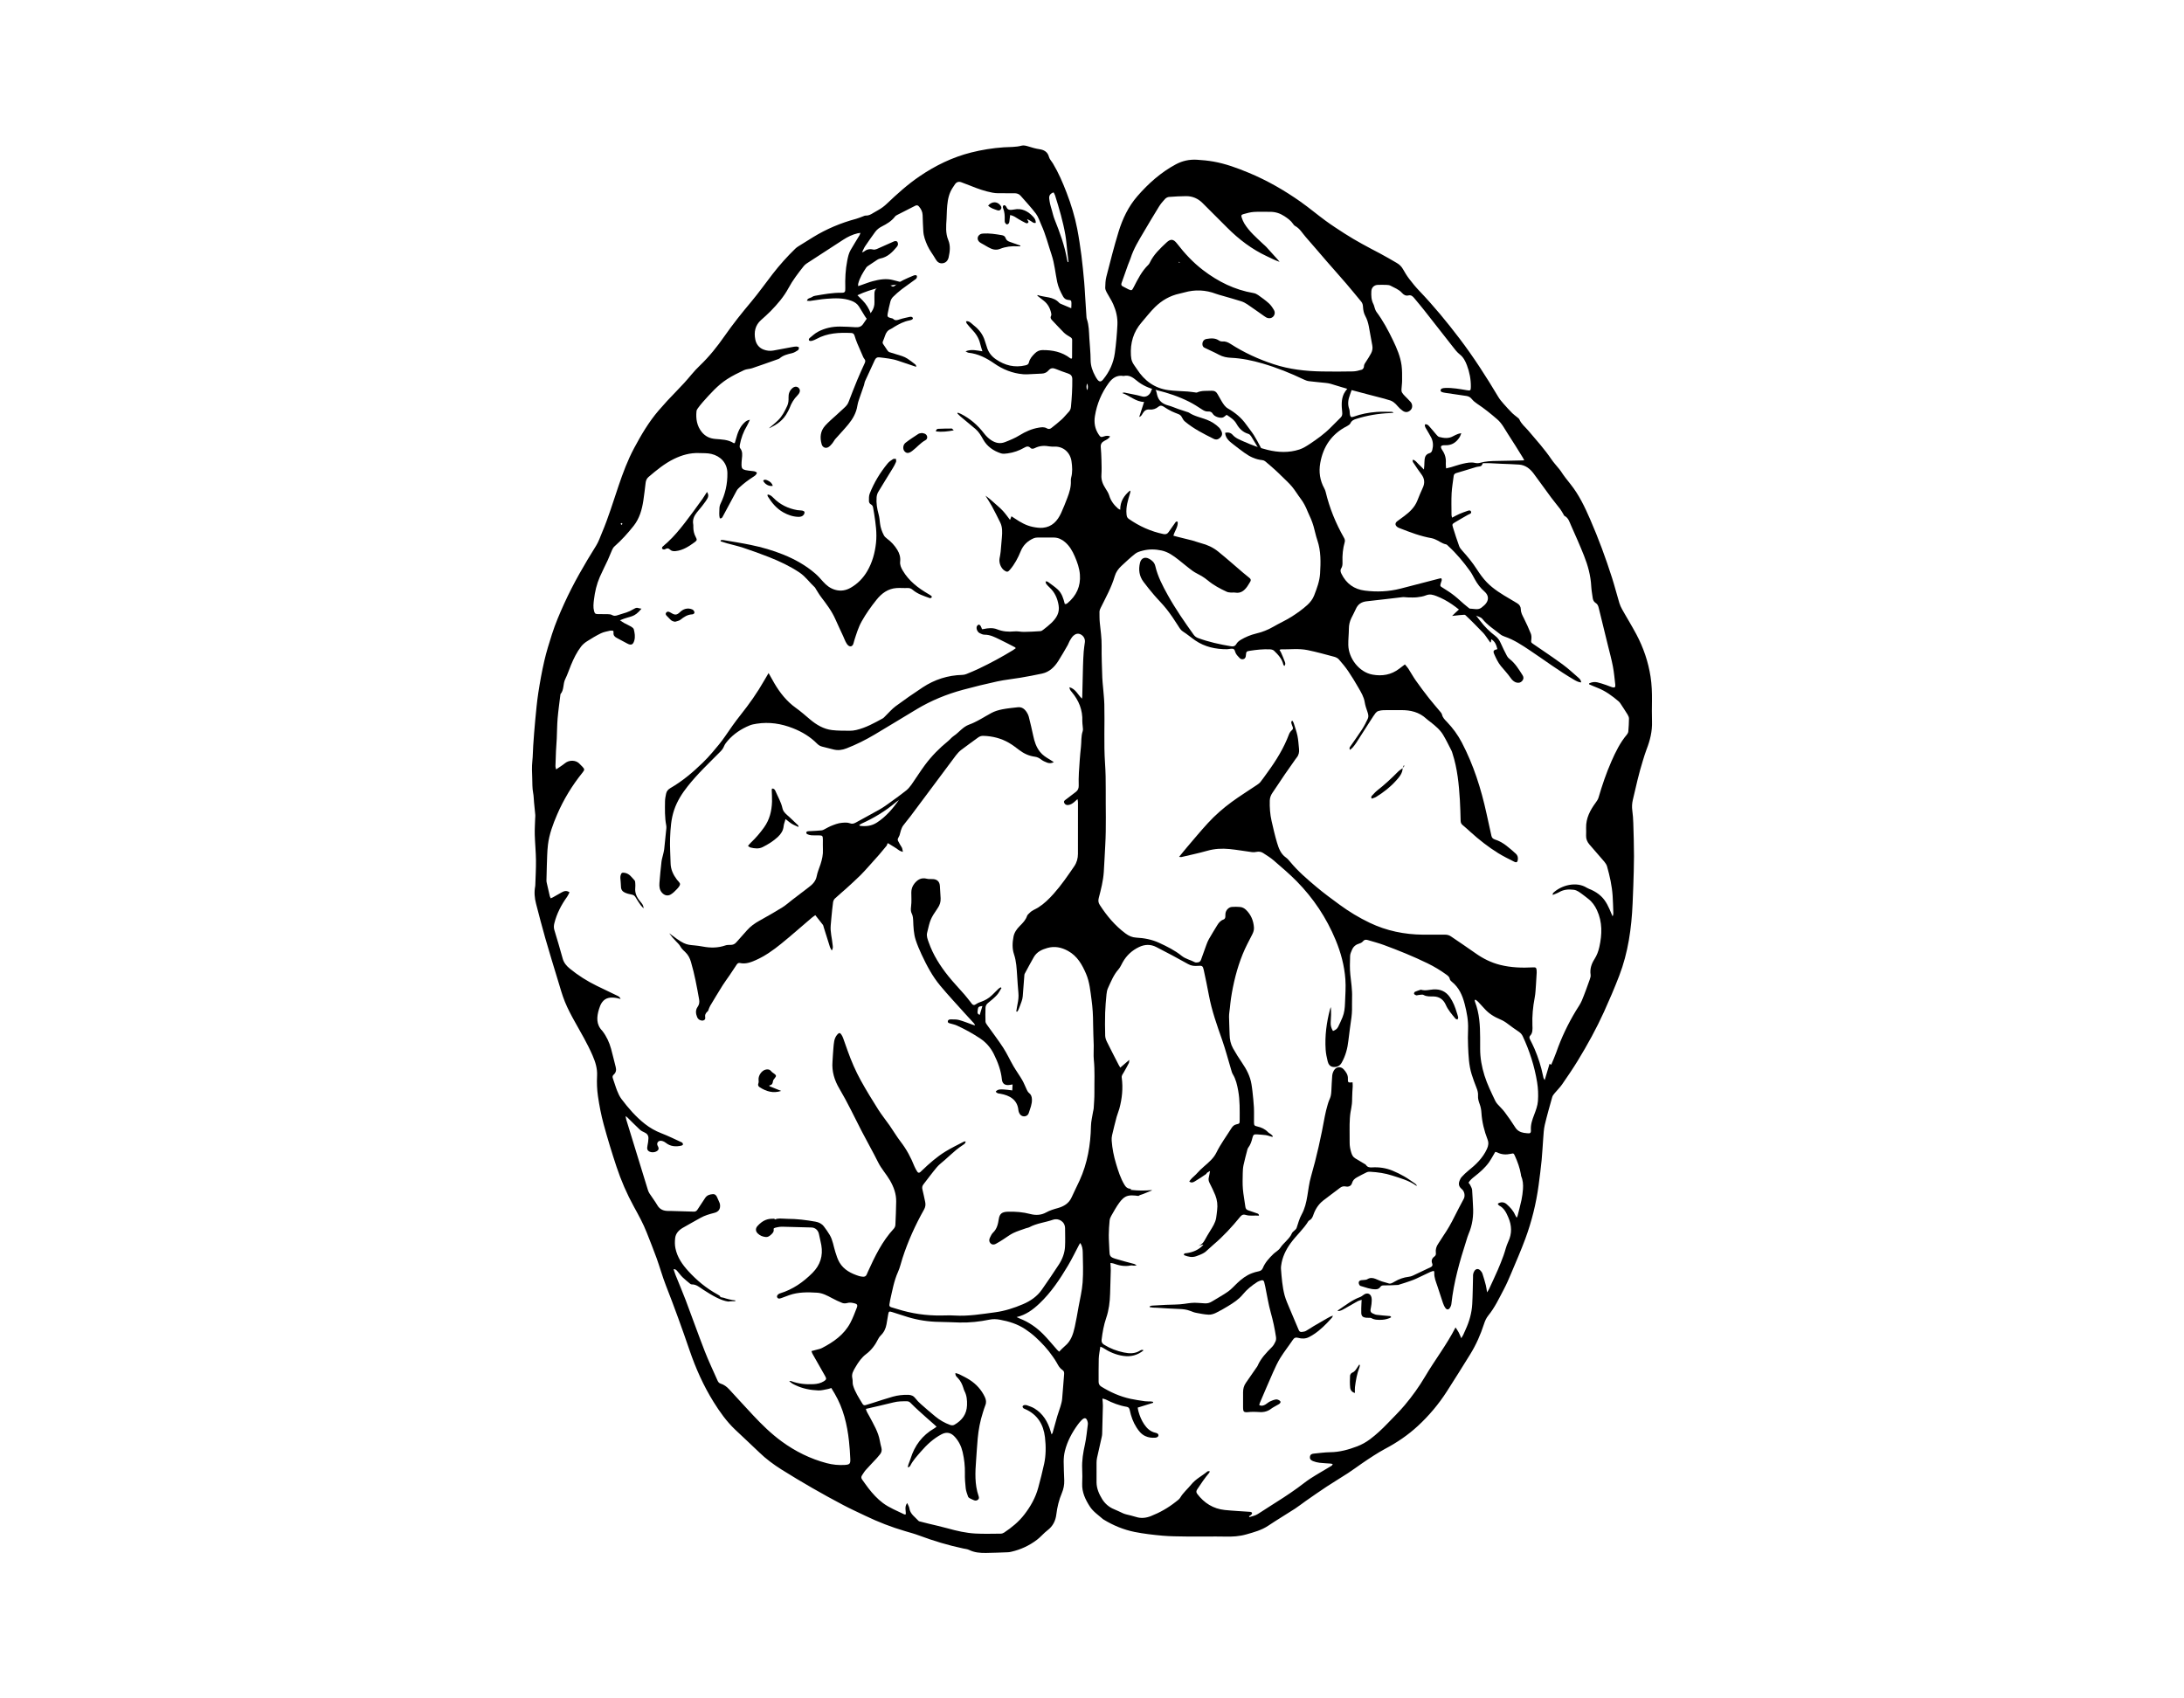 <?xml version="1.0" encoding="UTF-8" standalone="no"?>
<svg
   enable-background="new 0 0 648 504"
   version="1.1"
   viewBox="0 0 648 504"
   id="svg58"
   sodipodi:docname="brain_level.svg"
   inkscape:version="1.2.2 (732a01da63, 2022-12-09)"
   xmlns:inkscape="http://www.inkscape.org/namespaces/inkscape"
   xmlns:sodipodi="http://sodipodi.sourceforge.net/DTD/sodipodi-0.dtd"
   xmlns="http://www.w3.org/2000/svg"
   xmlns:svg="http://www.w3.org/2000/svg">
  <defs
     id="defs62" />
  <sodipodi:namedview
     id="namedview60"
     pagecolor="#ffffff"
     bordercolor="#000000"
     borderopacity="0.25"
     inkscape:showpageshadow="2"
     inkscape:pageopacity="0.0"
     inkscape:pagecheckerboard="0"
     inkscape:deskcolor="#d1d1d1"
     showgrid="false"
     inkscape:zoom="18.788837"
     inkscape:cx="369.44809"
     inkscape:cy="351.05952"
     inkscape:window-width="1920"
     inkscape:window-height="1017"
     inkscape:window-x="-8"
     inkscape:window-y="-8"
     inkscape:window-maximized="1"
     inkscape:current-layer="svg58" />
  <path
     d="m 357.764,455.966 c -1.981,0 -3.965,0.028 -5.946,-0.008 -2.297,-0.041 -4.603,-0.031 -6.886,-0.239 -2.777,-0.253 -5.564,-0.567 -8.296,-1.115 -3.271,-0.657 -6.349,-1.935 -9.209,-3.687 -0.061,-0.037 -0.124,-0.072 -0.177,-0.118 -1.345,-1.192 -2.897,-2.198 -3.883,-3.729 -1.329,-2.062 -2.384,-4.246 -2.277,-6.819 0.06,-1.449 0.066,-2.905 -0.002,-4.353 -0.116,-2.466 0.286,-4.85 0.813,-7.247 0.431,-1.961 0.598,-3.98 0.866,-5.977 0.032,-0.238 -0.003,-0.498 -0.063,-0.734 -0.316,-1.256 -0.895,-1.422 -1.8,-0.502 -0.396,0.402 -0.763,0.838 -1.095,1.293 -1.748,2.392 -3.134,4.974 -3.854,7.857 -0.254,1.019 -0.355,2.099 -0.359,3.151 -0.008,1.871 0.127,3.742 0.17,5.614 0.029,1.284 -0.199,2.509 -0.71,3.716 -0.857,2.023 -1.374,4.143 -1.639,6.341 -0.226,1.87 -1.016,3.485 -2.597,4.689 -1.119,0.854 -2.028,1.982 -3.149,2.833 -2.279,1.729 -4.836,2.925 -7.641,3.556 -0.309,0.069 -0.626,0.133 -0.941,0.145 -2.189,0.081 -4.379,0.182 -6.57,0.206 -1.7,0.02 -3.383,-0.106 -4.963,-0.885 -0.525,-0.259 -1.157,-0.31 -1.745,-0.434 -4.475,-0.948 -8.84,-2.262 -13.125,-3.863 -1.356,-0.507 -2.761,-0.888 -4.152,-1.295 -4.051,-1.186 -7.97,-2.709 -11.772,-4.539 -2.2,-1.059 -4.427,-2.066 -6.584,-3.205 -3.097,-1.634 -6.167,-3.321 -9.201,-5.068 -3.065,-1.764 -6.103,-3.579 -9.095,-5.463 -2.364,-1.489 -4.609,-3.147 -6.627,-5.108 -2.357,-2.291 -4.794,-4.499 -7.171,-6.77 -2.524,-2.411 -4.528,-5.231 -6.367,-8.184 -3.009,-4.833 -5.302,-9.996 -7.137,-15.368 -2.196,-6.431 -4.506,-12.816 -6.986,-19.145 -1.044,-2.665 -1.802,-5.44 -2.772,-8.137 -0.923,-2.562 -1.947,-5.088 -2.94,-7.624 -1.047,-2.676 -2.433,-5.18 -3.815,-7.693 -2.083,-3.789 -3.799,-7.761 -5.158,-11.862 -1.379,-4.163 -2.662,-8.363 -3.811,-12.596 -0.739,-2.725 -1.275,-5.52 -1.683,-8.314 -0.29,-1.982 -0.364,-4.026 -0.26,-6.028 0.113,-2.176 -0.497,-4.102 -1.333,-6.035 -1.521,-3.517 -3.468,-6.803 -5.332,-10.139 -1.05,-1.88 -2.064,-3.8 -2.874,-5.791 -0.823,-2.025 -1.401,-4.152 -2.041,-6.249 -1.28,-4.196 -2.568,-8.39 -3.777,-12.605 -0.975,-3.401 -1.854,-6.83 -2.746,-10.254 -0.441,-1.692 -0.593,-3.414 -0.261,-5.152 0.02,-0.104 0.029,-0.21 0.033,-0.316 0.076,-2.473 0.231,-4.947 0.202,-7.419 -0.03,-2.541 -0.288,-5.078 -0.359,-7.619 -0.044,-1.586 0.072,-3.178 0.118,-4.767 0.01,-0.354 0.07,-0.71 0.039,-1.059 -0.111,-1.266 -0.255,-2.53 -0.377,-3.795 -0.088,-0.913 -0.084,-1.843 -0.258,-2.738 -0.283,-1.46 -0.219,-2.921 -0.273,-4.39 -0.063,-1.698 -0.151,-3.376 0.033,-5.076 0.167,-1.543 0.153,-3.104 0.262,-4.655 0.173,-2.466 0.349,-4.933 0.585,-7.393 0.264,-2.743 0.504,-5.494 0.922,-8.215 0.489,-3.177 1.059,-6.35 1.781,-9.481 0.62,-2.685 1.447,-5.326 2.286,-7.954 0.991,-3.103 2.276,-6.094 3.623,-9.061 2.713,-5.974 6.001,-11.623 9.472,-17.18 0.723,-1.157 1.16,-2.496 1.7,-3.764 1.942,-4.566 3.366,-9.317 4.958,-14.008 1.298,-3.823 2.701,-7.604 4.611,-11.173 2.09,-3.905 4.33,-7.722 7.22,-11.099 1.7,-1.986 3.48,-3.908 5.313,-5.772 1.564,-1.592 3.061,-3.232 4.482,-4.951 0.787,-0.951 1.639,-1.857 2.531,-2.711 2.75,-2.629 5.101,-5.584 7.271,-8.695 2.45,-3.513 5.113,-6.855 7.871,-10.133 2.251,-2.676 4.266,-5.551 6.415,-8.314 2.063,-2.655 4.299,-5.161 6.715,-7.502 0.252,-0.244 0.538,-0.462 0.835,-0.649 1.464,-0.922 2.933,-1.836 4.407,-2.742 4.008,-2.463 8.298,-4.262 12.841,-5.475 0.677,-0.181 1.323,-0.476 1.986,-0.712 0.265,-0.094 0.54,-0.25 0.803,-0.238 0.871,0.04 1.567,-0.344 2.263,-0.785 0.507,-0.322 1.039,-0.606 1.563,-0.9 0.898,-0.504 1.7,-1.117 2.453,-1.833 3.075,-2.927 6.233,-5.771 9.75,-8.162 4.684,-3.185 9.722,-5.641 15.247,-7.037 3.198,-0.808 6.426,-1.323 9.724,-1.549 1.75,-0.12 3.532,-0.008 5.271,-0.489 0.592,-0.164 1.336,0.026 1.961,0.217 1.082,0.331 2.141,0.662 3.278,0.824 1.321,0.188 2.47,0.73 2.874,2.282 0.188,0.718 0.797,1.323 1.198,1.989 1.647,2.74 2.897,5.666 4.04,8.643 1.334,3.477 2.434,7.027 3.142,10.681 0.511,2.635 0.906,5.296 1.254,7.959 0.339,2.591 0.568,5.197 0.815,7.799 0.123,1.301 0.181,2.608 0.265,3.912 0.14,2.185 0.275,4.37 0.42,6.555 0.014,0.21 0.049,0.426 0.117,0.624 0.63,1.836 0.623,3.753 0.735,5.656 0.127,2.15 0.37,4.3 0.375,6.45 0.004,1.78 0.571,3.325 1.396,4.83 0.187,0.341 0.385,0.68 0.619,0.988 0.575,0.756 1.087,0.73 1.7,-0.018 1.881,-2.294 3.065,-4.861 3.474,-7.839 0.381,-2.771 0.617,-5.54 0.759,-8.33 0.11,-2.193 -0.384,-4.225 -1.242,-6.177 -0.535,-1.217 -1.313,-2.327 -1.936,-3.509 -0.223,-0.422 -0.445,-0.919 -0.434,-1.376 0.029,-1.089 0.065,-2.208 0.335,-3.254 1.146,-4.454 2.266,-8.921 3.614,-13.315 1.188,-3.874 2.924,-7.543 5.617,-10.63 3.274,-3.752 6.956,-7.041 11.388,-9.417 1.962,-1.052 4.051,-1.491 6.243,-1.363 1.654,0.096 3.315,0.259 4.946,0.55 3.604,0.643 7.025,1.905 10.396,3.303 5.482,2.274 10.603,5.214 15.44,8.63 2.54,1.793 4.923,3.807 7.434,5.644 1.797,1.314 3.672,2.525 5.543,3.734 3.42,2.211 7.027,4.094 10.631,5.985 1.659,0.87 3.266,1.841 4.892,2.773 0.78,0.448 1.406,1.035 1.859,1.84 0.555,0.985 1.144,1.963 1.828,2.86 0.94,1.233 1.925,2.444 2.996,3.564 4.285,4.477 8.218,9.252 11.961,14.179 4.2,5.528 7.948,11.362 11.503,17.324 0.43,0.722 0.99,1.375 1.546,2.012 0.836,0.958 1.7,1.895 2.592,2.801 0.442,0.449 0.979,0.803 1.461,1.213 0.239,0.203 0.548,0.396 0.662,0.663 0.574,1.347 1.726,2.226 2.632,3.295 2.377,2.805 4.843,5.533 6.91,8.589 0.553,0.816 1.228,1.549 1.847,2.32 0.31,0.386 0.655,0.749 0.92,1.164 0.857,1.342 1.846,2.578 2.842,3.821 2.521,3.146 4.238,6.762 5.837,10.436 2.474,5.684 4.621,11.491 6.502,17.394 0.784,2.459 1.418,4.967 2.162,7.439 0.2,0.666 0.509,1.31 0.844,1.922 0.68,1.239 1.419,2.446 2.121,3.673 0.703,1.227 1.417,2.449 2.079,3.698 2.106,3.97 3.536,8.163 4.224,12.616 0.363,2.355 0.435,4.714 0.415,7.085 -0.018,2.053 -0.061,4.108 0.009,6.158 0.099,2.891 -0.567,5.607 -1.606,8.271 -0.423,1.084 -0.745,2.208 -1.095,3.32 -1.208,3.852 -2.081,7.79 -2.995,11.717 -0.245,1.052 -0.299,2.079 -0.15,3.152 0.168,1.222 0.254,2.461 0.292,3.696 0.099,3.287 0.207,6.574 0.209,9.862 0.002,2.968 -0.122,5.938 -0.208,8.906 -0.05,1.695 -0.129,3.39 -0.203,5.084 -0.319,7.353 -1.325,14.589 -3.983,21.496 -1.385,3.596 -2.902,7.145 -4.494,10.654 -2.266,4.997 -4.915,9.802 -7.772,14.483 -1.473,2.414 -3.072,4.755 -4.681,7.082 -0.64,0.925 -1.472,1.715 -2.188,2.589 -0.286,0.348 -0.607,0.727 -0.726,1.144 -0.777,2.758 -1.566,5.516 -2.222,8.305 -0.305,1.296 -0.348,2.659 -0.457,3.995 -0.175,2.147 -0.258,4.304 -0.471,6.447 -0.247,2.496 -0.564,4.987 -0.9,7.474 -0.732,5.42 -2.043,10.71 -3.935,15.835 -1.297,3.515 -2.81,6.95 -4.261,10.407 -0.644,1.531 -1.306,3.063 -2.08,4.531 -1.418,2.688 -2.708,5.458 -4.642,7.841 -0.611,0.754 -0.981,1.594 -1.281,2.522 -1.013,3.141 -2.341,6.153 -4.077,8.965 -2.287,3.701 -4.598,7.389 -6.948,11.051 -2.438,3.798 -5.331,7.232 -8.649,10.29 -2.929,2.698 -6.203,4.915 -9.727,6.773 -1.153,0.608 -2.264,1.305 -3.366,2.002 -1.165,0.737 -2.308,1.513 -3.445,2.292 -1.397,0.959 -2.756,1.977 -4.175,2.902 -2.072,1.353 -4.205,2.612 -6.271,3.974 -2.096,1.379 -4.148,2.825 -6.208,4.258 -1.074,0.747 -2.093,1.575 -3.189,2.285 -2.644,1.711 -5.353,3.321 -7.968,5.072 -1.99,1.332 -4.237,1.928 -6.478,2.568 -2.058,0.589 -4.167,0.722 -6.305,0.656 -1.909,-0.058 -3.822,-0.012 -5.733,-0.012 10e-4,-0.003 10e-4,-0.006 10e-4,-0.011 z m 113.73,-252.89 c -0.002,-0.088 -0.005,-0.177 -0.007,-0.265 0.756,-0.393 1.588,-0.522 2.418,-0.337 0.926,0.207 1.825,0.535 2.729,0.834 0.57,0.189 1.114,0.458 1.688,0.629 0.751,0.223 1.029,0.005 0.941,-0.744 -0.214,-1.825 -0.374,-3.663 -0.717,-5.465 -0.39,-2.047 -0.949,-4.062 -1.445,-6.089 -0.916,-3.747 -1.844,-7.492 -2.754,-11.24 -0.146,-0.603 -0.342,-1.134 -0.918,-1.478 -0.555,-0.332 -0.789,-0.896 -0.873,-1.514 -0.158,-1.155 -0.372,-2.31 -0.433,-3.471 -0.165,-3.152 -0.99,-6.149 -2.145,-9.049 -1.216,-3.053 -2.551,-6.059 -3.888,-9.062 -0.449,-1.008 -0.748,-2.156 -1.879,-2.725 -0.164,-0.082 -0.241,-0.339 -0.353,-0.52 -0.316,-0.511 -0.59,-1.054 -0.951,-1.531 -0.874,-1.154 -1.817,-2.257 -2.68,-3.419 -1.748,-2.358 -3.439,-4.759 -5.196,-7.11 -1.071,-1.433 -2.43,-2.51 -4.293,-2.652 -1.761,-0.135 -3.529,-0.164 -5.294,-0.245 -1.199,-0.055 -2.398,-0.131 -3.598,-0.177 -0.631,-0.024 -1.263,-0.004 -1.853,-0.004 -0.467,0.926 -0.468,0.919 -1.443,1.044 -0.278,0.036 -0.554,0.11 -0.823,0.19 -0.948,0.284 -1.893,0.581 -2.84,0.868 -0.914,0.277 -1.831,0.545 -2.746,0.821 -0.432,0.13 -0.762,0.35 -0.823,0.855 -0.207,1.719 -0.528,3.432 -0.616,5.157 -0.11,2.154 -0.037,4.317 -0.029,6.476 10e-4,0.224 0.097,0.448 0.17,0.763 0.775,-0.4 1.443,-0.79 2.147,-1.096 0.809,-0.352 1.646,-0.642 2.479,-0.933 0.373,-0.13 0.835,-0.235 0.998,0.255 0.165,0.499 -0.309,0.637 -0.652,0.808 -0.063,0.032 -0.135,0.047 -0.196,0.082 -1.317,0.758 -2.649,1.494 -3.946,2.287 -0.796,0.487 -0.847,0.586 -0.574,1.478 0.568,1.859 1.174,3.709 1.835,5.537 0.187,0.514 0.568,0.983 0.943,1.396 1.572,1.729 3.037,3.53 4.31,5.501 0.879,1.361 1.838,2.707 2.96,3.866 1.982,2.045 4.422,3.514 6.872,4.942 0.733,0.427 1.459,0.867 2.185,1.308 0.657,0.399 1.025,1.009 1.031,1.756 0.008,1.009 0.479,1.813 0.912,2.672 0.747,1.481 1.429,3 2.052,4.537 0.201,0.497 0.226,1.113 0.164,1.656 -0.109,0.978 -0.147,0.952 0.672,1.515 2.887,1.983 5.803,3.925 8.626,5.995 1.648,1.208 3.151,2.618 4.699,3.96 0.383,0.332 0.734,0.73 0.791,1.374 -0.842,-0.07 -1.48,-0.424 -2.114,-0.792 -4.53,-2.64 -8.726,-5.786 -13.078,-8.693 -2.389,-1.596 -4.761,-3.181 -7.506,-4.116 -0.463,-0.158 -0.937,-0.378 -1.313,-0.683 -1.805,-1.462 -3.807,-2.693 -5.29,-4.54 -0.268,-0.333 -0.726,-0.564 -1.142,-0.718 -1.84,-0.681 -3.749,-0.623 -5.662,-0.432 -0.731,0.073 -1.462,0.161 -2.199,0.243 0.674,-0.643 1.263,-1.244 1.899,-1.79 0.251,-0.214 0.609,-0.428 0.918,-0.427 1.305,0.004 2.619,0.012 3.91,0.174 0.759,0.095 1.397,0.03 1.992,-0.421 0.309,-0.234 0.606,-0.485 0.889,-0.751 1.322,-1.244 1.418,-2.806 -0.007,-4.034 -1.192,-1.026 -2.117,-2.273 -2.873,-3.652 -0.458,-0.837 -0.892,-1.699 -1.446,-2.47 -1.904,-2.646 -3.984,-5.146 -6.397,-7.352 -0.208,-0.19 -0.418,-0.463 -0.662,-0.511 -1.218,-0.235 -2.15,-1.06 -3.262,-1.503 -0.327,-0.13 -0.659,-0.271 -1.003,-0.331 -3.301,-0.568 -6.409,-1.751 -9.506,-2.972 -0.229,-0.09 -0.466,-0.184 -0.665,-0.324 -0.764,-0.54 -0.766,-1.229 -0.022,-1.774 0.685,-0.502 1.371,-1.002 2.052,-1.51 1.635,-1.219 3.078,-2.597 3.859,-4.548 0.513,-1.28 1.025,-2.564 1.614,-3.81 0.695,-1.469 0.553,-2.78 -0.431,-4.07 -0.771,-1.012 -1.466,-2.083 -2.175,-3.142 -0.201,-0.3 -0.53,-0.585 -0.323,-1.136 0.781,0.148 1.141,0.804 1.632,1.254 0.51,0.467 0.981,0.977 1.652,1.652 0.053,-0.587 0.092,-0.921 0.111,-1.256 0.035,-0.6 0.028,-1.204 0.094,-1.799 0.098,-0.88 0.521,-1.543 1.423,-1.784 0.52,-0.139 0.723,-0.496 0.849,-0.976 0.329,-1.248 0.262,-2.469 -0.298,-3.625 -0.384,-0.793 -0.893,-1.525 -1.309,-2.304 -0.269,-0.503 -0.726,-0.963 -0.557,-1.646 0.583,-0.151 0.938,0.214 1.226,0.523 0.72,0.773 1.36,1.619 2.061,2.412 0.27,0.306 0.575,0.696 0.932,0.788 1.383,0.356 2.784,0.543 4.127,-0.223 0.46,-0.262 0.953,-0.469 1.444,-0.669 0.24,-0.098 0.51,-0.122 0.976,-0.227 -0.198,0.503 -0.277,0.844 -0.453,1.124 -0.985,1.573 -2.32,2.516 -4.278,2.452 -1.403,-0.046 -1.642,0.355 -0.863,1.52 0.787,1.178 1.118,2.413 1.002,3.81 -0.038,0.468 0.051,0.946 0.09,1.541 0.593,-0.144 1.034,-0.233 1.466,-0.358 1.188,-0.344 2.359,-0.768 3.564,-1.039 1.164,-0.261 2.344,-0.512 3.568,-0.227 0.466,0.108 1.012,0.103 1.471,-0.028 1.652,-0.473 3.339,-0.536 5.035,-0.557 1.167,-0.014 2.334,-0.044 3.501,-0.069 1.27,-0.027 2.54,-0.054 3.81,-0.083 0.222,-0.005 0.442,-0.02 0.767,-0.035 -0.171,-0.332 -0.267,-0.555 -0.394,-0.758 -1.462,-2.34 -2.886,-4.706 -4.411,-7.005 -1.004,-1.513 -1.761,-3.155 -3.224,-4.418 -1.906,-1.648 -3.843,-3.219 -5.943,-4.604 -0.584,-0.384 -1.146,-0.853 -1.585,-1.393 -0.438,-0.541 -0.945,-0.824 -1.598,-0.92 -2.063,-0.303 -4.126,-0.599 -6.188,-0.908 -0.381,-0.057 -0.77,-0.125 -1.128,-0.259 -0.164,-0.062 -0.378,-0.306 -0.364,-0.448 0.019,-0.208 0.179,-0.498 0.355,-0.574 0.312,-0.134 0.681,-0.167 1.027,-0.182 2.172,-0.09 4.295,0.313 6.423,0.666 1.074,0.178 1.174,0.089 1.189,-0.975 0.034,-2.221 -0.388,-4.369 -1.169,-6.437 -0.452,-1.196 -1.039,-2.36 -2.069,-3.166 -0.91,-0.711 -1.564,-1.612 -2.258,-2.506 -2.774,-3.576 -5.573,-7.133 -8.378,-10.686 -0.942,-1.193 -1.928,-2.351 -2.896,-3.523 -0.462,-0.56 -0.921,-1.034 -1.789,-0.825 -0.747,0.18 -1.381,-0.191 -1.878,-0.757 -0.919,-1.046 -2.214,-1.497 -3.389,-2.132 -0.326,-0.176 -0.748,-0.225 -1.13,-0.24 -0.884,-0.035 -1.771,-0.038 -2.654,-0.009 -1.093,0.036 -1.851,0.792 -1.911,1.869 -0.073,1.317 -0.022,2.612 0.604,3.828 0.207,0.403 0.28,0.873 0.438,1.304 0.12,0.326 0.224,0.679 0.428,0.951 1.984,2.647 3.53,5.547 4.958,8.517 1.138,2.365 2.172,4.779 2.531,7.392 0.206,1.497 0.159,3.033 0.161,4.551 10e-4,0.876 -0.147,1.751 -0.188,2.629 -0.015,0.3 0.024,0.646 0.166,0.901 0.202,0.364 0.504,0.678 0.794,0.985 0.582,0.618 1.222,1.185 1.77,1.831 0.606,0.715 0.58,1.75 0.027,2.337 -0.688,0.732 -1.538,0.865 -2.389,0.268 -0.542,-0.38 -1.053,-0.84 -1.476,-1.348 -0.722,-0.865 -1.508,-1.584 -2.642,-1.847 -0.447,-0.104 -0.877,-0.281 -1.321,-0.398 -3.251,-0.854 -6.513,-1.672 -9.755,-2.561 -2.079,-0.57 -4.129,-1.25 -6.199,-1.857 -0.47,-0.138 -0.964,-0.206 -1.453,-0.259 -1.649,-0.178 -3.306,-0.309 -4.951,-0.515 -0.516,-0.065 -1.035,-0.254 -1.509,-0.481 -3.965,-1.896 -8.029,-3.535 -12.252,-4.767 -3.063,-0.894 -6.17,-1.546 -9.373,-1.693 -1.234,-0.057 -2.433,-0.282 -3.563,-0.895 -1.425,-0.772 -2.928,-1.399 -4.38,-2.123 -0.218,-0.108 -0.428,-0.381 -0.493,-0.619 -0.245,-0.896 0.237,-1.81 1.148,-1.954 1.25,-0.197 2.532,-0.346 3.693,0.453 0.268,0.184 0.654,0.314 0.971,0.287 0.941,-0.082 1.715,0.24 2.484,0.737 4.006,2.583 8.292,4.544 12.829,6.032 4.667,1.53 9.452,2.054 14.313,2.138 3.043,0.052 6.089,0.047 9.132,-0.014 0.897,-0.018 1.808,-0.256 2.675,-0.518 0.279,-0.084 0.618,-0.573 0.614,-0.872 -0.011,-0.68 0.366,-1.112 0.691,-1.612 0.499,-0.769 0.999,-1.542 1.429,-2.352 0.387,-0.728 0.532,-1.51 0.364,-2.361 -0.369,-1.873 -0.658,-3.762 -1.025,-5.636 -0.209,-1.07 -0.503,-2.101 -1.048,-3.091 -0.427,-0.774 -0.63,-1.739 -0.676,-2.632 -0.032,-0.646 -0.14,-1.165 -0.539,-1.645 -1.469,-1.767 -2.913,-3.554 -4.409,-5.297 -1.911,-2.225 -3.872,-4.406 -5.795,-6.62 -2.086,-2.401 -4.128,-4.84 -6.236,-7.22 -1.021,-1.153 -1.772,-2.574 -3.215,-3.331 -0.208,-0.109 -0.379,-0.327 -0.514,-0.53 -0.684,-1.032 -1.667,-1.728 -2.676,-2.384 -1.274,-0.829 -2.672,-1.271 -4.211,-1.253 -1.593,0.019 -3.19,-0.078 -4.776,0.028 -1.042,0.069 -2.08,0.361 -3.095,0.645 -0.647,0.182 -0.736,0.406 -0.525,1.036 0.201,0.599 0.441,1.2 0.769,1.737 1.453,2.392 3.573,4.185 5.571,6.084 0.307,0.292 0.646,0.551 0.932,0.862 1.168,1.277 2.322,2.567 3.479,3.855 0.173,0.192 0.329,0.4 0.492,0.6 -1.343,-0.457 -2.555,-1.095 -3.795,-1.673 -4.448,-2.076 -8.281,-5 -11.735,-8.453 -2.453,-2.452 -4.894,-4.917 -7.36,-7.356 -1.34,-1.325 -2.977,-2.038 -4.866,-2.021 -1.694,0.016 -3.392,0.101 -5.08,0.237 -0.409,0.033 -0.882,0.302 -1.168,0.608 -0.648,0.695 -1.275,1.434 -1.775,2.24 -1.546,2.494 -3.04,5.021 -4.532,7.548 -1.475,2.497 -3.006,4.965 -3.894,7.76 -0.214,0.673 -0.531,1.312 -0.771,1.977 -0.646,1.796 -1.273,3.6 -1.913,5.398 -0.167,0.469 -0.09,0.809 0.406,1.036 0.546,0.251 1.053,0.586 1.599,0.833 1.004,0.455 1.07,0.385 1.59,-0.622 1.216,-2.357 2.386,-4.748 4.335,-6.629 0.174,-0.168 0.32,-0.385 0.423,-0.605 1.134,-2.438 3.063,-4.222 4.971,-6.014 1.254,-1.178 2.082,-1.053 3.132,0.308 2.254,2.923 4.752,5.609 7.695,7.861 4.48,3.43 9.4,5.879 15.012,6.827 0.469,0.079 0.95,0.303 1.34,0.58 1.094,0.777 2.197,1.558 3.19,2.456 0.615,0.555 1.104,1.285 1.522,2.011 0.403,0.698 0.226,1.487 -0.26,1.964 -0.524,0.516 -1.311,0.598 -2.061,0.204 -0.188,-0.099 -0.362,-0.221 -0.535,-0.343 -1.68,-1.178 -3.344,-2.378 -5.043,-3.527 -0.551,-0.373 -1.164,-0.698 -1.795,-0.9 -1.819,-0.58 -3.663,-1.084 -5.496,-1.621 -0.677,-0.198 -1.367,-0.363 -2.025,-0.611 -3.084,-1.163 -6.204,-1.308 -9.374,-0.402 -0.476,0.136 -0.958,0.252 -1.441,0.355 -2.818,0.602 -5.23,2.001 -7.256,3.985 -1.435,1.404 -2.657,3.024 -3.979,4.543 -2.459,2.826 -3.404,6.146 -3.173,9.832 0.042,0.658 0.148,1.357 0.423,1.945 0.353,0.756 0.913,1.414 1.37,2.123 2.203,3.42 5.226,5.653 9.308,6.208 1.885,0.256 3.803,0.267 5.703,0.409 0.7,0.052 1.396,0.167 2.095,0.246 0.241,0.027 0.524,0.123 0.721,0.035 1.383,-0.617 2.845,-0.44 4.287,-0.509 0.854,-0.041 1.414,0.291 1.806,1.024 0.384,0.717 0.787,1.425 1.212,2.118 0.494,0.809 1.01,1.636 1.847,2.118 2.145,1.235 4.016,2.758 5.445,4.799 0.73,1.042 1.559,2.019 2.24,3.09 0.738,1.16 1.376,2.385 2.016,3.604 0.174,0.332 0.444,0.746 -0.011,1.199 -0.146,-0.157 -0.282,-0.263 -0.366,-0.4 -0.803,-1.33 -1.58,-2.676 -2.406,-3.991 -0.194,-0.309 -0.504,-0.659 -0.83,-0.754 -1.637,-0.479 -2.729,-1.553 -3.539,-2.989 -0.704,-1.249 -1.87,-1.958 -2.929,-2.671 -0.459,0.331 -0.761,0.673 -1.134,0.793 -0.866,0.279 -2.489,-0.279 -2.941,-1.054 -0.346,-0.592 -0.789,-0.76 -1.396,-0.723 -0.708,0.043 -1.273,-0.239 -1.86,-0.627 -1.237,-0.819 -2.496,-1.624 -3.819,-2.289 -3.047,-1.531 -6.274,-2.617 -9.578,-3.417 -2.22,-0.537 -4.266,-1.415 -5.979,-2.856 -1.18,-0.993 -2.283,-1.729 -3.866,-1.35 -1.944,-0.373 -3.351,0.644 -4.371,2.035 -2.159,2.943 -3.563,6.254 -4.138,9.885 -0.306,1.925 -0.005,3.728 1.075,5.376 0.521,0.795 0.688,0.975 1.636,0.629 0.553,-0.201 1.145,-0.266 1.797,-0.005 -0.423,0.731 -1.095,1.002 -1.698,1.325 -0.772,0.413 -1.15,0.97 -1.074,1.872 0.107,1.267 0.176,2.538 0.205,3.809 0.035,1.486 0.091,2.979 -0.01,4.458 -0.103,1.51 0.425,2.755 1.208,3.974 0.437,0.681 0.896,1.39 1.124,2.152 0.468,1.562 1.396,2.762 2.583,3.808 0.139,0.122 0.327,0.187 0.665,0.373 -0.024,-2.499 1.152,-4.223 2.895,-5.688 0.081,0.148 0.15,0.215 0.142,0.268 -0.035,0.206 -0.087,0.41 -0.147,0.61 -0.606,1.998 -1.237,3.986 -1.022,6.126 0.056,0.552 0.133,1.02 0.634,1.372 3.143,2.2 6.561,3.75 10.329,4.528 0.708,0.146 1.152,-0.046 1.534,-0.602 0.621,-0.903 1.261,-1.793 1.893,-2.689 0.179,-0.253 0.317,-0.588 0.795,-0.34 0.159,1.492 -0.884,2.667 -1.275,4.12 0.459,0.124 0.822,0.228 1.189,0.319 1.476,0.366 2.957,0.707 4.425,1.098 0.889,0.237 1.745,0.591 2.635,0.818 1.848,0.471 3.555,1.271 5.019,2.452 2.502,2.018 4.902,4.161 7.351,6.246 0.646,0.55 1.307,1.083 1.968,1.614 0.393,0.316 0.488,0.669 0.208,1.109 -0.304,0.478 -0.568,0.982 -0.898,1.44 -0.867,1.207 -1.912,2.071 -3.551,1.792 -0.448,-0.076 -0.921,0.015 -1.378,-0.024 -0.383,-0.032 -0.791,-0.07 -1.132,-0.227 -1.997,-0.917 -3.928,-1.95 -5.63,-3.37 -0.568,-0.474 -1.182,-0.902 -1.813,-1.287 -0.875,-0.534 -1.845,-0.926 -2.669,-1.523 -1.428,-1.037 -2.768,-2.193 -4.157,-3.283 -1.535,-1.206 -3.106,-2.36 -5.07,-2.782 -1.856,-0.399 -3.726,-0.441 -5.569,0.036 -0.774,0.2 -1.622,0.424 -2.229,0.9 -1.444,1.13 -2.784,2.397 -4.129,3.648 -0.891,0.828 -1.617,1.818 -1.957,2.99 -0.965,3.324 -2.646,6.321 -4.162,9.396 -0.079,0.158 -0.168,0.315 -0.221,0.482 -0.073,0.234 -0.167,0.479 -0.164,0.718 0.012,1.095 -0.011,2.196 0.101,3.282 0.233,2.283 0.571,4.546 0.541,6.861 -0.041,3.145 0.098,6.292 0.194,9.437 0.032,1.058 0.175,2.112 0.258,3.168 0.125,1.584 0.309,3.167 0.349,4.754 0.146,5.799 -0.186,11.603 0.202,17.402 0.174,2.608 0.235,5.229 0.213,7.843 -0.047,5.518 0.175,11.035 -0.144,16.554 -0.152,2.644 -0.258,5.291 -0.433,7.936 -0.175,2.637 -0.826,5.163 -1.489,7.69 -0.208,0.793 -0.143,1.401 0.3,2.088 2.09,3.235 4.521,6.141 7.636,8.457 0.978,0.728 1.97,1.173 3.191,1.237 2.344,0.125 4.634,0.549 6.786,1.545 2.348,1.087 4.672,2.229 6.691,3.867 1.16,0.939 2.614,1.195 3.879,1.879 0.25,0.135 0.627,0.093 0.935,0.051 0.447,-0.06 0.759,-0.32 0.918,-0.774 0.525,-1.5 1.061,-2.998 1.614,-4.488 0.209,-0.562 0.434,-1.127 0.731,-1.645 0.794,-1.379 1.624,-2.736 2.456,-4.093 0.449,-0.731 0.977,-1.395 1.828,-1.696 0.436,-0.153 0.579,-0.483 0.592,-0.906 0.011,-0.318 -10e-4,-0.64 0.041,-0.954 0.127,-0.942 0.941,-1.813 1.885,-1.895 0.806,-0.07 1.628,-0.053 2.436,0.016 0.68,0.058 1.275,0.372 1.781,0.863 1.468,1.427 2.194,3.179 2.342,5.197 0.056,0.768 -0.171,1.438 -0.523,2.124 -0.985,1.918 -2.013,3.826 -2.818,5.821 -1.703,4.216 -2.786,8.612 -3.468,13.106 -0.143,0.941 -0.227,1.892 -0.33,2.839 -0.095,0.873 -0.257,1.747 -0.252,2.621 0.011,1.766 0.142,3.53 0.17,5.296 0.023,1.447 0.315,2.83 1.019,4.078 0.814,1.446 1.697,2.859 2.635,4.229 1.355,1.979 2.459,4.053 2.837,6.452 0.109,0.698 0.22,1.397 0.291,2.101 0.162,1.579 0.353,3.159 0.431,4.743 0.073,1.483 0.003,2.973 0.023,4.459 0.013,0.884 0.129,1.012 1.008,1.211 1.199,0.273 2.27,0.761 3.136,1.669 0.263,0.275 0.64,0.438 0.941,0.68 0.192,0.155 0.345,0.361 0.516,0.544 -0.044,0.065 -0.087,0.13 -0.13,0.195 -0.252,-0.071 -0.504,-0.146 -0.757,-0.214 -0.405,-0.11 -0.807,-0.266 -1.22,-0.315 -0.841,-0.103 -1.688,-0.147 -2.533,-0.216 -0.943,-0.076 -1.199,0.077 -1.423,1.008 -0.25,1.042 -0.569,2.043 -1.229,2.91 -0.125,0.165 -0.213,0.373 -0.265,0.575 -0.396,1.537 -0.82,3.07 -1.152,4.622 -0.168,0.788 -0.216,1.613 -0.23,2.423 -0.027,1.555 -0.088,3.117 0.042,4.662 0.147,1.757 0.513,3.493 0.73,5.246 0.071,0.572 0.297,0.904 0.835,1.079 0.842,0.272 1.674,0.571 2.508,0.864 0.314,0.11 0.704,0.154 0.694,0.729 -1.357,-0.118 -2.688,0.184 -3.994,-0.239 -0.659,-0.213 -1.119,0.023 -1.559,0.562 -2.418,2.962 -4.991,5.778 -7.919,8.255 -2.508,2.121 -2.04,2.364 -5.158,3.463 -1.232,0.435 -2.361,0.149 -3.498,-0.283 -0.075,-0.029 -0.112,-0.16 -0.163,-0.238 0.178,-0.467 0.582,-0.355 0.909,-0.405 1.831,-0.281 3.447,-0.951 4.771,-2.324 0.548,-0.567 -1.917,0.486 -1.198,0.14 0.744,-0.357 1.27,-0.845 1.657,-1.561 0.521,-0.963 1.085,-1.904 1.661,-2.836 0.745,-1.205 1.533,-2.393 1.788,-3.819 0.137,-0.763 0.189,-1.54 0.291,-2.31 0.202,-1.538 0.029,-3.046 -0.539,-4.475 -0.495,-1.246 -1.111,-2.447 -1.709,-3.65 -0.265,-0.533 -0.374,-1.044 -0.221,-1.633 0.147,-0.564 0.223,-1.148 0.366,-1.919 -0.389,0.231 -0.604,0.333 -0.789,0.473 -0.847,0.64 0.359,-0.064 -0.511,0.543 -1.043,0.729 -2.112,1.424 -3.206,2.074 -0.454,0.271 -0.992,0.573 -1.659,0.038 0.285,-0.356 0.499,-0.718 0.799,-0.981 1.857,-1.632 1.712,-1.859 3.584,-3.476 1.396,-1.206 2.853,-2.438 3.657,-4.085 1.253,-2.564 2.946,-4.828 4.447,-7.223 0.336,-0.535 0.76,-1.017 1.444,-1.171 1.021,-0.23 1.03,-0.245 1.031,-1.326 0.002,-2.898 0.086,-5.794 -0.438,-8.673 -0.313,-1.722 -0.679,-3.392 -1.604,-4.907 -0.251,-0.411 -0.364,-0.912 -0.506,-1.382 -0.877,-2.912 -1.636,-5.864 -2.64,-8.73 -1.534,-4.378 -3.097,-8.735 -3.947,-13.314 -0.465,-2.504 -0.987,-4.998 -1.526,-7.487 -0.268,-1.238 -0.478,-1.334 -1.767,-1.229 -0.998,0.08 -1.917,0.009 -2.867,-0.528 -3.108,-1.757 -6.273,-3.416 -9.446,-5.055 -1.67,-0.862 -3.407,-0.817 -5.104,-0.009 -2.071,0.986 -3.692,2.468 -4.831,4.468 -0.42,0.737 -0.746,1.561 -1.299,2.182 -1.446,1.626 -2.206,3.613 -3.095,5.532 -0.262,0.564 -0.384,1.22 -0.443,1.845 -0.174,1.827 -0.348,3.659 -0.401,5.492 -0.067,2.264 -0.05,4.531 0.01,6.795 0.017,0.606 0.237,1.246 0.51,1.799 1.139,2.315 2.331,4.604 3.509,6.9 0.122,0.238 0.271,0.463 0.461,0.781 0.877,-0.755 1.678,-1.444 2.669,-2.297 -0.066,0.498 -0.037,0.758 -0.137,0.952 -0.483,0.938 -0.981,1.869 -1.517,2.778 -0.285,0.486 -0.671,0.901 -0.585,1.539 0.425,3.131 0.104,6.211 -0.719,9.244 -0.222,0.817 -0.58,1.598 -0.798,2.416 -0.482,1.812 -0.934,3.631 -1.355,5.457 -0.117,0.508 -0.149,1.056 -0.111,1.577 0.167,2.337 0.626,4.629 1.303,6.867 0.654,2.165 1.322,4.327 2.521,6.288 0.412,0.675 0.878,1.074 1.654,1.12 1.304,0.076 -0.899,0.207 0.397,0.355 1.979,0.228 3.949,0.238 5.927,0.052 0.072,-0.007 0.154,0.083 0.153,0.082 -0.843,0.346 -1.702,0.698 -2.562,1.049 -0.131,0.053 -0.265,0.101 -0.4,0.141 -1.823,0.547 -0.163,0.535 -2.05,0.339 -0.688,-0.071 -1.419,-0.083 -2.084,0.074 -1.148,0.271 -1.942,1.161 -2.596,2.048 -0.898,1.22 -1.625,2.569 -2.383,3.888 -0.242,0.422 -0.451,0.913 -0.495,1.389 -0.135,1.441 -0.24,2.89 -0.246,4.336 -0.006,1.518 0.134,3.035 0.176,4.553 0.045,1.634 0.199,1.971 1.773,2.468 1.851,0.584 3.743,1.035 5.614,1.555 0.176,0.049 0.328,0.178 0.714,0.396 -0.435,0.059 -0.621,0.108 -0.808,0.104 -0.316,-0.007 -0.647,-0.122 -0.945,-0.061 -1.806,0.375 -3.513,0.015 -5.198,-0.609 -0.238,-0.089 -0.513,-0.078 -0.84,-0.123 0.041,0.824 0.118,1.523 0.104,2.221 -0.049,2.297 -0.136,4.593 -0.198,6.89 -0.066,2.452 -0.366,4.879 -1.16,7.2 -0.715,2.093 -1.092,4.237 -1.357,6.416 -0.081,0.664 0.098,1.12 0.707,1.501 1.825,1.143 3.79,1.887 5.892,2.322 1.679,0.349 3.298,0.4 4.819,-0.563 0.272,-0.174 0.605,-0.326 1.038,-0.078 -1.814,1.474 -3.787,1.973 -6.003,1.661 -2.222,-0.312 -4.206,-1.189 -6.063,-2.41 -0.186,-0.122 -0.414,-0.181 -0.773,-0.332 -0.176,1.276 -0.433,2.421 -0.471,3.573 -0.075,2.263 -0.017,4.529 -0.039,6.795 -0.006,0.669 0.234,1.137 0.809,1.492 2.7,1.669 5.565,2.945 8.674,3.617 1.416,0.306 2.854,0.51 4.289,0.717 0.552,0.08 1.121,0.029 1.682,0.059 0.237,0.013 0.473,0.079 0.709,0.121 0.004,0.094 0.009,0.188 0.013,0.283 -1.496,0.465 -2.991,0.931 -4.577,1.424 0.078,0.407 0.124,0.786 0.227,1.149 0.374,1.336 0.894,2.608 1.669,3.771 0.831,1.246 1.867,2.21 3.38,2.553 0.203,0.046 0.42,0.107 0.587,0.224 0.407,0.283 0.39,0.789 -0.036,1.05 -0.173,0.105 -0.395,0.164 -0.599,0.18 -1.036,0.077 -2.029,-0.023 -2.999,-0.482 -1.187,-0.563 -1.928,-1.532 -2.597,-2.58 -1.001,-1.569 -1.614,-3.301 -1.992,-5.114 -0.113,-0.542 -0.314,-0.891 -0.915,-0.987 -2.188,-0.354 -4.222,-1.162 -6.188,-2.162 -0.256,-0.13 -0.561,-0.164 -1.003,-0.287 0.057,0.846 0.148,1.503 0.137,2.158 -0.053,2.792 -0.132,5.584 -0.214,8.375 -0.009,0.315 -0.077,0.633 -0.146,0.942 -0.455,2.036 -0.93,4.067 -1.371,6.106 -0.104,0.479 -0.146,0.98 -0.149,1.473 -0.017,1.946 -0.023,3.894 -0.003,5.84 0.019,1.829 0.768,3.485 1.678,4.962 0.8,1.296 2.003,2.372 3.512,2.979 0.918,0.369 1.799,0.828 2.704,1.23 0.288,0.128 0.596,0.22 0.902,0.302 0.956,0.253 1.933,0.441 2.87,0.751 1.532,0.505 3.013,0.332 4.462,-0.238 2.65,-1.043 5.107,-2.436 7.341,-4.208 0.494,-0.394 1.076,-0.77 1.382,-1.292 0.874,-1.49 2.206,-2.573 3.266,-3.894 1.305,-1.627 3.211,-2.53 4.772,-3.852 0.133,-0.112 0.408,-0.057 0.685,-0.085 -0.058,0.237 -0.051,0.361 -0.109,0.43 -1.322,1.557 -2.459,3.247 -3.583,4.946 -0.306,0.462 -0.378,0.862 -0.012,1.35 2.064,2.737 4.754,4.436 8.179,4.793 2.524,0.264 5.066,0.362 7.599,0.555 0.178,0.013 0.436,0.156 0.486,0.3 0.05,0.14 -0.073,0.399 -0.2,0.529 -0.195,0.199 -0.459,0.331 -0.693,0.492 0.041,0.078 0.083,0.156 0.124,0.234 0.852,-0.277 1.729,-0.417 2.523,-0.936 2.518,-1.646 5.074,-3.229 7.596,-4.869 1.393,-0.904 2.758,-1.853 4.11,-2.815 1.297,-0.923 2.517,-1.958 3.851,-2.82 1.9,-1.229 3.876,-2.341 5.814,-3.511 0.31,-0.187 0.708,-0.306 0.808,-0.815 -0.253,-0.047 -0.451,-0.103 -0.651,-0.118 -1.092,-0.082 -2.189,-0.111 -3.274,-0.244 -0.658,-0.081 -1.323,-0.252 -1.938,-0.497 -0.745,-0.297 -1.006,-0.797 -0.872,-1.393 0.144,-0.646 0.656,-0.778 1.209,-0.83 1.582,-0.146 3.164,-0.389 4.748,-0.404 2.815,-0.026 5.45,-0.752 8.044,-1.741 1.364,-0.521 2.617,-1.219 3.793,-2.096 1.88,-1.403 3.576,-3.001 5.195,-4.685 1.716,-1.783 3.496,-3.516 5.087,-5.405 2.257,-2.681 4.307,-5.531 6.088,-8.553 2.884,-4.892 6.394,-9.393 9.02,-14.556 0.328,0.509 0.655,0.954 0.913,1.438 0.272,0.509 0.479,1.054 0.796,1.771 0.258,-0.446 0.444,-0.729 0.589,-1.03 0.245,-0.511 0.456,-1.036 0.692,-1.551 1.105,-2.403 1.817,-4.922 1.966,-7.56 0.15,-2.682 0.164,-5.37 0.237,-8.056 0.008,-0.282 -0.028,-0.577 0.039,-0.846 0.085,-0.335 0.2,-0.688 0.398,-0.963 0.446,-0.618 1.079,-0.7 1.647,-0.188 0.304,0.272 0.578,0.649 0.707,1.032 0.382,1.137 0.708,2.295 1.011,3.456 0.155,0.599 0.215,1.222 0.361,2.088 0.287,-0.47 0.47,-0.713 0.595,-0.983 0.876,-1.895 1.767,-3.783 2.6,-5.696 0.605,-1.393 1.162,-2.81 1.683,-4.237 0.496,-1.357 0.783,-2.808 1.401,-4.103 1.16,-2.428 1.054,-4.824 0.036,-7.188 -0.592,-1.375 -1.239,-2.802 -2.727,-3.543 -0.185,-0.092 -0.284,-0.354 -0.425,-0.54 0.895,-0.611 1.861,-0.563 2.653,0.139 1.012,0.896 1.931,1.873 2.482,3.14 0.116,0.269 0.29,0.512 0.5,0.875 0.131,-0.279 0.209,-0.396 0.241,-0.525 0.398,-1.578 0.832,-3.149 1.169,-4.741 0.225,-1.065 0.362,-2.155 0.442,-3.241 0.1,-1.339 -0.017,-2.667 -0.553,-3.928 -0.054,-0.126 -0.035,-0.28 -0.059,-0.42 -0.323,-1.935 -0.997,-3.759 -1.799,-5.537 -0.345,-0.764 -0.396,-0.75 -1.227,-0.57 -1.389,0.302 -2.739,0.24 -4.026,-0.433 -0.146,-0.075 -0.325,-0.085 -0.561,-0.143 -0.19,0.328 -0.36,0.63 -0.538,0.927 -0.437,0.728 -0.827,1.488 -1.323,2.173 -1.192,1.646 -2.71,2.973 -4.305,4.219 -0.663,0.519 -1.313,1.057 -1.769,1.831 0.169,0.216 0.358,0.389 0.459,0.604 0.236,0.501 0.564,1.01 0.613,1.538 0.148,1.581 0.152,3.175 0.263,4.76 0.199,2.869 -0.164,5.639 -1.313,8.295 -0.266,0.614 -0.438,1.271 -0.645,1.911 -1.979,6.173 -3.767,12.39 -4.459,18.868 -0.043,0.404 -0.217,0.831 -0.444,1.17 -0.381,0.57 -0.892,0.604 -1.301,0.059 -0.33,-0.44 -0.568,-0.974 -0.749,-1.499 -0.576,-1.67 -1.104,-3.356 -1.655,-5.034 -0.43,-1.307 -1.014,-2.577 -0.911,-4.007 0.01,-0.128 -0.072,-0.263 -0.147,-0.513 -0.356,0.108 -0.696,0.17 -0.999,0.311 -1.411,0.656 -2.808,1.345 -4.22,2 -0.544,0.252 -1.106,0.468 -1.673,0.663 -1.103,0.38 -2.204,0.767 -3.324,1.085 -0.738,0.21 0.412,0.065 -0.351,0.119 -1.444,0.102 -2.895,0.13 -4.343,0.138 -0.44,0.002 -0.739,0.115 -0.981,0.474 -0.295,0.438 -0.713,0.65 -1.255,0.674 -1.636,0.072 -3.117,-0.58 -4.643,-1.005 -0.231,-0.064 -0.446,-0.528 -0.492,-0.834 -0.064,-0.425 0.234,-0.735 0.658,-0.836 0.271,-0.065 0.563,-0.041 0.842,-0.081 0.346,-0.051 0.746,-0.034 1.02,-0.209 0.808,-0.514 1.602,-0.46 2.436,-0.133 0.848,0.333 1.677,0.754 2.556,0.956 1.707,0.395 1.509,0.851 3.124,-0.118 1.289,-0.772 2.68,-1.264 4.182,-1.44 0.416,-0.049 0.843,-0.164 1.222,-0.339 1.767,-0.817 3.515,-1.672 5.274,-2.501 0.498,-0.234 0.705,-0.567 0.49,-1.103 -0.342,-0.852 -0.077,-1.537 0.625,-2.05 0.397,-0.29 0.521,-0.622 0.458,-1.091 -0.14,-1.03 0.14,-1.948 0.743,-2.799 0.512,-0.72 0.938,-1.5 1.439,-2.229 1.267,-1.841 2.373,-3.769 3.355,-5.776 0.87,-1.778 1.83,-3.512 2.745,-5.268 0.468,-0.897 0.199,-2.21 -0.574,-2.862 -0.843,-0.711 -1.066,-1.402 -0.697,-2.448 0.149,-0.424 0.376,-0.855 0.678,-1.183 0.597,-0.648 1.23,-1.275 1.918,-1.824 2.259,-1.805 4.31,-3.755 5.544,-6.457 0.444,-0.973 0.572,-1.821 0.183,-2.828 -0.984,-2.553 -1.647,-5.185 -1.815,-7.936 -0.051,-0.834 -0.206,-1.692 -0.492,-2.475 -0.31,-0.845 -0.58,-1.669 -0.513,-2.572 0.06,-0.797 -0.138,-1.529 -0.427,-2.268 -0.527,-1.351 -1.04,-2.71 -1.468,-4.094 -0.835,-2.695 -0.931,-5.499 -1.059,-8.287 -0.078,-1.695 -0.069,-3.399 -0.002,-5.096 0.1,-2.544 -0.371,-4.986 -1,-7.434 -0.669,-2.604 -1.692,-4.946 -3.855,-6.665 -0.238,-0.189 -0.504,-0.474 -0.552,-0.749 -0.11,-0.637 -0.531,-0.973 -0.991,-1.309 -1.777,-1.295 -3.654,-2.427 -5.631,-3.388 -4.204,-2.044 -8.532,-3.801 -12.915,-5.417 -1.591,-0.587 -3.241,-1.012 -4.868,-1.498 -0.547,-0.163 -1.003,-0.09 -1.407,0.421 -0.237,0.3 -0.663,0.517 -1.045,0.625 -1.028,0.292 -1.766,0.898 -2.175,1.867 -0.246,0.581 -0.541,1.199 -0.56,1.809 -0.059,1.835 -0.128,3.688 0.06,5.509 0.236,2.286 0.608,4.554 0.522,6.865 -0.045,1.201 0.01,2.407 -0.017,3.609 -0.017,0.74 -0.067,1.483 -0.161,2.218 -0.296,2.314 -0.667,4.62 -0.917,6.938 -0.251,2.313 -0.843,4.502 -1.981,6.538 -0.55,0.983 -1.412,1.368 -2.482,1.276 -0.998,-0.086 -1.477,-0.824 -1.683,-1.681 -0.272,-1.132 -0.521,-2.286 -0.598,-3.442 -0.271,-4.097 0.265,-8.118 1.312,-12.077 0.053,-0.197 0.152,-0.381 0.23,-0.571 0.113,1.528 0.072,3.01 -0.041,4.486 -0.074,0.958 0.164,1.788 0.672,2.616 0.697,-0.269 1.227,-0.608 1.518,-1.205 0.465,-0.952 0.917,-1.913 1.319,-2.894 0.544,-1.328 0.682,-2.746 0.731,-4.16 0.083,-2.365 0.282,-4.746 0.11,-7.098 -0.295,-4.042 -1.342,-7.928 -2.902,-11.689 -2.722,-6.559 -6.583,-12.355 -11.547,-17.397 -2.153,-2.187 -4.51,-4.18 -6.835,-6.19 -0.956,-0.827 -2.061,-1.486 -3.121,-2.187 -0.615,-0.406 -1.307,-0.478 -2.041,-0.323 -0.407,0.086 -0.848,0.113 -1.259,0.059 -2.242,-0.294 -4.473,-0.7 -6.721,-0.917 -2.187,-0.211 -4.36,-0.104 -6.52,0.508 -2.548,0.724 -5.148,1.265 -7.729,1.875 -0.142,0.033 -0.305,-0.025 -0.657,-0.062 0.869,-1.063 1.606,-2.001 2.382,-2.907 2.045,-2.389 4.049,-4.816 6.177,-7.13 2.133,-2.319 4.511,-4.4 7.051,-6.259 2.367,-1.732 4.866,-3.283 7.298,-4.927 0.434,-0.293 0.897,-0.591 1.219,-0.991 0.751,-0.936 1.42,-1.937 2.129,-2.906 2.559,-3.498 4.817,-7.162 6.346,-11.243 0.165,-0.44 0.463,-0.886 0.819,-1.185 0.379,-0.318 0.426,-0.605 0.275,-1.009 -0.123,-0.332 -0.271,-0.657 -0.356,-0.999 -0.073,-0.287 -0.159,-0.616 0.233,-0.88 0.149,0.242 0.322,0.43 0.393,0.651 0.404,1.279 0.876,2.548 1.148,3.857 0.265,1.274 0.32,2.592 0.461,3.892 0.102,0.951 -0.068,1.827 -0.699,2.587 -0.271,0.326 -0.501,0.686 -0.745,1.032 -0.937,1.331 -1.889,2.651 -2.804,3.996 -1.214,1.783 -2.375,3.603 -3.606,5.372 -0.507,0.728 -0.8,1.492 -0.823,2.363 -0.054,2.022 0.08,4.034 0.53,6.007 0.496,2.173 0.99,4.353 1.628,6.487 0.493,1.649 1.088,3.292 2.612,4.374 0.482,0.343 0.89,0.814 1.271,1.276 2.306,2.801 5.051,5.15 7.807,7.47 2.215,1.865 4.56,3.581 6.897,5.293 2.8,2.051 5.761,3.842 8.899,5.344 5.006,2.395 10.296,3.474 15.817,3.527 2.159,0.021 4.318,0.01 6.478,-0.005 0.658,-0.004 1.251,0.129 1.802,0.509 2.419,1.664 4.872,3.278 7.263,4.981 2.247,1.602 4.66,2.806 7.339,3.48 3.225,0.811 6.501,0.914 9.798,0.738 0.773,-0.041 0.945,0.074 1.034,0.828 0.028,0.245 0.033,0.495 0.021,0.742 -0.063,1.164 -0.119,2.328 -0.209,3.49 -0.102,1.303 -0.133,2.622 -0.379,3.898 -0.525,2.725 -0.788,5.457 -0.68,8.229 0.022,0.565 0.06,1.142 -0.027,1.695 -0.067,0.43 -0.217,0.934 -0.51,1.22 -0.461,0.45 -0.415,0.814 -0.161,1.311 0.468,0.912 0.928,1.832 1.332,2.774 1.092,2.543 1.926,5.17 2.491,7.882 0.086,0.414 0.117,0.869 0.522,1.366 0.513,-1.72 0.973,-3.264 1.438,-4.823 0.181,0.108 0.292,0.175 0.49,0.293 0.51,-1.24 1.062,-2.426 1.489,-3.655 1.505,-4.328 3.466,-8.438 5.83,-12.357 0.602,-0.998 1.309,-1.954 1.758,-3.018 0.866,-2.051 1.597,-4.16 2.352,-6.256 0.164,-0.456 0.33,-0.98 0.261,-1.438 -0.258,-1.721 0.256,-3.237 1.149,-4.636 0.719,-1.126 1.163,-2.326 1.447,-3.619 0.818,-3.708 0.939,-7.356 -0.712,-10.904 -0.608,-1.306 -1.402,-2.45 -2.553,-3.334 -0.561,-0.431 -1.102,-0.89 -1.676,-1.301 -0.832,-0.595 -1.628,-1.292 -2.695,-1.418 -1.462,-0.173 -2.887,-0.098 -4.22,0.668 -0.625,0.359 -1.324,0.588 -1.989,0.875 -0.021,-0.32 0.047,-0.517 0.181,-0.643 2.435,-2.299 6.876,-3.425 9.916,-1.509 0.415,0.261 0.9,0.41 1.351,0.616 1.066,0.488 2.042,1.093 2.906,1.913 1.519,1.438 2.287,3.293 3.065,5.155 0.113,0.271 0.237,0.537 0.356,0.805 0.182,-0.36 0.224,-0.669 0.213,-0.977 -0.059,-1.695 -0.094,-3.392 -0.205,-5.083 -0.195,-2.979 -0.847,-5.879 -1.652,-8.743 -0.146,-0.519 -0.484,-1.019 -0.84,-1.439 -1.46,-1.727 -2.977,-3.405 -4.438,-5.13 -0.632,-0.745 -0.991,-1.619 -0.944,-2.635 0.034,-0.742 0.024,-1.487 0.006,-2.229 -0.071,-2.883 1.203,-5.268 2.838,-7.491 0.364,-0.495 0.688,-0.966 0.859,-1.55 1.063,-3.637 2.28,-7.225 3.805,-10.694 1.239,-2.817 2.59,-5.588 4.604,-7.97 0.215,-0.254 0.389,-0.616 0.417,-0.941 0.108,-1.266 0.187,-2.537 0.193,-3.806 0.002,-0.393 -0.199,-0.824 -0.412,-1.174 -0.679,-1.115 -1.401,-2.204 -2.119,-3.294 -0.154,-0.234 -0.338,-0.462 -0.551,-0.643 -1.894,-1.61 -3.879,-3.079 -6.223,-3.992 -0.857,-0.33 -1.689,-0.704 -2.528,-1.058 z m -153.65,-111.6 c 0.026,-0.656 0.074,-1.103 0.055,-1.547 -0.031,-0.736 -0.115,-0.864 -0.87,-0.911 -0.765,-0.048 -1.277,-0.429 -1.616,-1.041 -0.756,-1.363 -1.421,-2.761 -1.745,-4.311 -0.562,-2.691 -0.777,-5.437 -1.667,-8.083 -0.991,-2.948 -1.734,-5.98 -3.03,-8.825 -0.513,-1.126 -0.873,-2.372 -1.601,-3.338 -1.4,-1.857 -3.01,-3.557 -4.539,-5.316 -0.5,-0.576 -1.152,-0.767 -1.903,-0.758 -1.593,0.019 -3.186,0.019 -4.778,-0.004 -0.563,-0.008 -1.131,-0.064 -1.684,-0.167 -2.237,-0.415 -4.368,-1.176 -6.469,-2.03 -0.917,-0.373 -1.843,-0.724 -2.774,-1.062 -0.76,-0.276 -1.418,-0.077 -1.868,0.586 -0.494,0.728 -1.01,1.461 -1.365,2.26 -0.759,1.704 -0.928,3.546 -1.04,5.387 -0.054,0.881 -0.046,1.767 -0.104,2.648 -0.139,2.119 -0.341,4.233 0.51,6.277 0.7,1.681 0.492,3.417 0.109,5.119 -0.202,0.9 -0.759,1.622 -1.77,1.762 -0.977,0.136 -1.65,-0.42 -2.081,-1.19 -0.773,-1.381 -1.792,-2.601 -2.447,-4.07 -0.614,-1.375 -1.133,-2.744 -1.22,-4.248 -0.091,-1.586 -0.164,-3.175 -0.204,-4.764 -0.026,-1.017 -0.458,-1.834 -1.092,-2.579 -0.313,-0.368 -0.645,-0.451 -1.117,-0.204 -1.724,0.904 -3.472,1.761 -5.204,2.649 -0.279,0.143 -0.591,0.302 -0.771,0.542 -1.036,1.375 -2.472,2.21 -3.956,2.966 -0.779,0.396 -1.434,0.92 -1.937,1.604 -1.027,1.396 -2.021,2.818 -2.987,4.256 -0.341,0.507 -0.563,1.093 -0.917,1.796 0.308,-0.104 0.42,-0.113 0.492,-0.171 0.818,-0.67 1.711,-0.928 2.773,-0.664 0.344,0.086 0.787,0 1.124,-0.145 1.715,-0.74 3.404,-1.539 5.12,-2.278 0.249,-0.107 0.672,-0.11 0.864,0.037 0.202,0.154 0.306,0.546 0.3,0.831 -0.005,0.256 -0.17,0.546 -0.343,0.756 -1.32,1.603 -2.75,3.054 -4.916,3.469 -0.304,0.059 -0.61,0.196 -0.873,0.363 -0.924,0.59 -1.832,1.205 -2.738,1.822 -0.202,0.138 -0.414,0.295 -0.545,0.494 -1.001,1.506 -1.954,3.041 -2.396,4.824 -0.045,0.181 -0.006,0.382 -0.006,0.688 0.43,-0.147 0.757,-0.259 1.084,-0.371 1.07,-0.366 2.124,-0.795 3.215,-1.083 1.994,-0.525 4.013,-0.887 6.076,-0.339 0.786,0.209 1.579,0.394 2.361,0.615 0.162,0.046 0.292,0.207 0.595,0.432 -4.731,0.636 -9.22,1.41 -13.55,3.455 0.588,0.587 1.056,1.054 1.523,1.521 1.123,1.12 1.895,2.467 2.465,3.927 0.161,0.411 0.234,0.904 0.181,1.34 -0.08,0.657 -0.669,0.861 -1.162,0.426 -0.311,-0.275 -0.562,-0.634 -0.786,-0.988 -0.604,-0.957 -1.16,-1.944 -1.772,-2.896 -0.533,-0.829 -1.3,-1.33 -2.24,-1.684 -2.401,-0.905 -4.875,-0.781 -7.34,-0.601 -1.971,0.145 -2.95,0.406 -4.915,0.639 -0.288,0.034 -0.588,-0.032 -0.949,-0.057 0.161,-0.583 0.561,-0.702 0.903,-0.816 0.837,-0.28 0.701,-0.514 1.566,-0.66 2.578,-0.436 5.153,-0.927 7.787,-0.889 0.141,0.002 0.283,-0.009 0.424,-0.019 0.411,-0.03 0.657,-0.239 0.688,-0.66 0.019,-0.247 0.03,-0.495 0.023,-0.742 -0.075,-2.729 0.046,-5.438 0.582,-8.131 0.216,-1.089 0.442,-2.156 0.989,-3.113 0.843,-1.472 1.756,-2.904 2.629,-4.359 0.115,-0.191 0.171,-0.417 0.3,-0.742 -0.371,0.054 -0.61,0.07 -0.84,0.125 -1.532,0.368 -2.931,1.039 -4.247,1.891 -3.623,2.346 -7.245,4.691 -10.858,7.052 -0.349,0.228 -0.674,0.526 -0.932,0.853 -1.623,2.055 -3.225,4.128 -4.468,6.447 -1.385,2.583 -3.277,4.776 -5.308,6.854 -0.914,0.934 -1.901,1.796 -2.874,2.67 -1.735,1.562 -2.103,3.555 -1.683,5.709 0.266,1.369 1.058,2.477 2.424,3.012 0.936,0.367 1.933,0.477 2.926,0.305 1.846,-0.318 3.683,-0.687 5.524,-1.025 0.45,-0.083 0.908,-0.173 1.361,-0.173 0.249,0 0.686,0.153 0.706,0.287 0.04,0.26 -0.073,0.681 -0.271,0.811 -0.552,0.364 -1.151,0.737 -1.783,0.884 -1.316,0.307 -2.605,0.61 -3.657,1.533 -0.153,0.134 -0.375,0.199 -0.574,0.269 -2.534,0.894 -5.063,1.804 -7.609,2.66 -0.766,0.258 -1.647,0.225 -2.364,0.563 -1.723,0.812 -3.451,1.652 -5.045,2.685 -2.784,1.803 -4.966,4.291 -7.16,6.744 -0.541,0.605 -1.039,1.251 -1.523,1.903 -0.183,0.246 -0.36,0.554 -0.39,0.849 -0.228,2.258 0.114,4.409 1.584,6.211 0.99,1.213 2.276,1.876 3.924,2.024 1.873,0.168 3.833,0.149 5.518,1.241 0.047,0.03 0.135,-0.003 0.332,-0.014 0.101,-0.351 0.22,-0.741 0.327,-1.135 0.504,-1.86 1.112,-3.664 2.607,-5.01 0.388,-0.35 0.797,-0.639 1.544,-0.768 -0.344,0.726 -0.553,1.286 -0.857,1.788 -1.077,1.779 -1.772,3.697 -2.142,5.734 -0.053,0.292 -0.061,0.702 0.101,0.902 0.783,0.965 0.648,2.041 0.524,3.141 -0.071,0.63 -0.118,1.269 -0.111,1.902 0.01,0.916 0.299,1.275 1.206,1.474 0.619,0.136 1.256,0.186 1.887,0.263 0.52,0.063 1.055,0.07 1.477,0.495 -0.138,0.69 -0.679,0.966 -1.177,1.296 -0.705,0.467 -1.407,0.941 -2.079,1.455 -0.645,0.493 -1.266,1.022 -1.866,1.569 -0.333,0.303 -0.673,0.637 -0.886,1.026 -1.376,2.511 -2.719,5.041 -4.069,7.567 -0.182,0.34 -0.314,0.725 -0.935,0.634 -0.27,-0.95 -0.123,-1.938 -0.113,-2.905 0.005,-0.478 0.125,-0.993 0.333,-1.422 1.399,-2.882 2.083,-5.871 2.032,-9.116 -0.049,-3.061 -2.116,-5.045 -4.765,-5.667 -1.185,-0.279 -2.456,-0.213 -3.689,-0.257 -2.608,-0.094 -5.045,0.601 -7.366,1.727 -2.828,1.372 -5.222,3.367 -7.595,5.387 -0.546,0.464 -0.769,1.076 -0.852,1.77 -0.212,1.754 -0.407,3.513 -0.674,5.259 -0.412,2.688 -1.159,5.292 -2.866,7.451 -1.729,2.187 -3.605,4.262 -5.707,6.118 -0.302,0.267 -0.525,0.658 -0.694,1.032 -0.452,0.997 -0.825,2.029 -1.283,3.023 -0.769,1.671 -1.626,3.303 -2.359,4.989 -0.937,2.152 -1.466,4.42 -1.742,6.754 -0.133,1.132 -0.271,2.246 0.033,3.369 0.196,0.724 0.337,0.883 1.088,0.907 0.99,0.031 1.982,-0.008 2.973,0.025 0.416,0.014 0.89,0.034 1.227,0.235 0.595,0.356 1.122,0.271 1.717,0.07 2.455,-0.83 2.78,-0.671 5.022,-1.972 0.815,-0.473 1.029,-0.036 2.044,0.039 -2.329,2.816 -2.998,1.98 -6.389,3.438 0.524,0.345 0.881,0.617 1.27,0.829 0.684,0.372 1.406,0.676 2.074,1.073 0.313,0.187 0.696,0.485 0.773,0.801 0.26,1.061 0.452,2.145 0.157,3.25 -0.352,1.32 -0.964,1.58 -2.176,0.911 -1.019,-0.563 -2.051,-1.102 -3.078,-1.649 -0.606,-0.323 -1.017,-0.758 -0.926,-1.514 0.02,-0.162 -0.037,-0.333 -0.067,-0.577 -0.348,-0.018 -0.675,-0.105 -0.963,-0.036 -0.923,0.222 -1.893,0.379 -2.733,0.789 -1.426,0.696 -2.793,1.526 -4.133,2.381 -0.64,0.408 -1.255,0.93 -1.718,1.527 -1.285,1.66 -2.193,3.547 -3,5.477 -0.586,1.404 -1.048,2.867 -1.725,4.224 -0.7,1.404 -0.292,3.127 -1.372,4.394 -0.061,0.071 -0.056,0.203 -0.069,0.308 -0.277,2.314 -0.612,4.624 -0.809,6.945 -0.167,1.97 -0.161,3.954 -0.253,5.931 -0.057,1.235 -0.169,2.467 -0.229,3.702 -0.073,1.517 -0.125,3.035 -0.164,4.553 -0.006,0.25 0.105,0.503 0.204,0.94 0.985,-0.683 1.862,-1.211 2.647,-1.853 1.195,-0.976 3.283,-1.042 4.413,0.299 0.205,0.243 0.454,0.447 0.673,0.678 0.743,0.78 0.765,0.986 0.11,1.798 -3.085,3.822 -5.618,7.972 -7.558,12.49 -1.233,2.873 -2.323,5.797 -2.706,8.907 -0.254,2.063 -0.252,4.158 -0.339,6.24 -0.062,1.483 -0.085,2.969 -0.111,4.453 -0.004,0.242 0.052,0.488 0.106,0.726 0.286,1.275 0.574,2.55 0.875,3.821 0.053,0.223 0.177,0.429 0.291,0.695 0.259,-0.117 0.455,-0.188 0.635,-0.29 0.895,-0.501 1.782,-1.017 2.678,-1.516 0.708,-0.394 1.425,-0.557 2.257,0.013 -0.242,0.463 -0.417,0.926 -0.698,1.314 -1.734,2.404 -3.081,4.99 -3.803,7.882 -0.166,0.664 -0.202,1.308 0.001,1.983 0.845,2.813 1.699,5.624 2.466,8.458 0.346,1.277 1.116,2.182 2.085,2.979 2.47,2.032 5.157,3.731 8.03,5.134 1.971,0.962 3.955,1.899 5.927,2.859 0.426,0.208 0.9,0.386 1.156,1.044 -0.462,-0.112 -0.79,-0.21 -1.124,-0.269 -1.68,-0.292 -3.3,-0.26 -4.402,1.294 -0.417,0.589 -0.688,1.313 -0.898,2.014 -0.684,2.282 -0.884,4.516 0.984,6.417 0.024,0.025 0.041,0.058 0.063,0.086 1.207,1.561 2.005,3.329 2.535,5.209 0.509,1.805 0.901,3.642 1.385,5.454 0.234,0.876 0.085,1.637 -0.575,2.229 -0.428,0.383 -0.42,0.725 -0.242,1.213 0.438,1.195 0.773,2.431 1.246,3.612 0.338,0.845 0.731,1.702 1.273,2.423 2.044,2.719 4.271,5.287 6.957,7.399 1.475,1.159 3.091,2.082 4.866,2.768 2.075,0.803 4.08,1.789 6.102,2.725 0.173,0.08 0.329,0.363 0.343,0.563 0.009,0.12 -0.253,0.341 -0.425,0.381 -1.688,0.391 -3.291,0.294 -4.715,-0.851 -0.293,-0.235 -0.659,-0.429 -1.021,-0.52 -0.486,-0.121 -1.008,-0.107 -1.342,0.376 -0.307,0.444 -0.135,0.85 0.101,1.283 0.131,0.241 0.208,0.631 0.104,0.857 -0.34,0.736 -1.67,1.053 -2.557,0.676 -0.746,-0.316 -0.905,-0.846 -0.68,-1.868 0.151,-0.684 0.242,-1.389 0.272,-2.088 0.037,-0.869 -0.405,-1.451 -1.219,-1.8 -0.478,-0.205 -0.968,-0.462 -1.343,-0.813 -1.261,-1.182 -2.472,-2.418 -3.705,-3.63 -0.092,-0.09 -0.209,-0.154 -0.518,-0.376 0.101,0.506 0.134,0.804 0.221,1.086 2.125,6.935 4.255,13.868 6.394,20.799 0.113,0.368 0.269,0.738 0.478,1.06 0.773,1.186 1.639,2.314 2.353,3.533 0.766,1.309 1.922,1.674 3.307,1.672 0.318,-10e-4 0.637,-0.003 0.956,0.006 0.918,0.024 1.837,0.055 2.756,0.082 1.271,0.038 2.542,0.079 3.814,0.111 0.46,0.012 0.793,-0.187 1.051,-0.588 0.744,-1.161 1.53,-2.295 2.274,-3.455 0.539,-0.841 1.377,-1.085 2.272,-1.15 0.651,-0.048 1.069,0.357 1.323,1.015 0.177,0.457 0.405,0.895 0.595,1.348 0.094,0.225 0.191,0.459 0.222,0.698 0.171,1.339 -0.375,2.172 -1.703,2.508 -1.411,0.357 -2.801,0.75 -4.08,1.474 -1.753,0.993 -3.528,1.949 -5.268,2.966 -1.173,0.685 -2.095,1.647 -2.251,3.047 -0.111,0.992 -0.132,1.98 0.083,3.024 0.556,2.694 2.04,4.807 3.812,6.752 2.516,2.761 5.369,5.126 8.665,6.927 1.791,0.979 -0.21,0.593 1.859,1.002 0.682,0.249 2.241,0.675 3.42,0.769 0.01,10e-4 0.01,0.113 0.02,0.229 -0.701,0.036 -1.415,0 -2.1,0.121 -2.246,-0.295 -4.806,-1.83 -7.459,-3.539 -1.051,-0.68 -2.006,-1.602 -3.403,-1.554 -0.158,0.005 -0.346,-0.104 -0.477,-0.214 -0.759,-0.63 -1.541,-1.238 -2.243,-1.927 -0.578,-0.566 -1.046,-1.243 -1.583,-1.853 -0.244,-0.276 -0.517,-0.552 -1.07,-0.535 0.218,0.647 0.38,1.219 0.6,1.767 1,2.497 2.064,4.968 3.016,7.482 1.903,5.029 3.689,10.104 5.641,15.114 1.141,2.93 2.504,5.773 3.773,8.653 0.188,0.426 0.418,0.796 0.925,0.949 1.008,0.305 1.828,0.924 2.534,1.688 2.375,2.568 4.724,5.163 7.116,7.716 2.639,2.816 5.396,5.513 8.526,7.792 4.043,2.945 8.464,5.136 13.309,6.414 1.749,0.461 3.551,0.646 5.365,0.527 1.436,-0.095 1.691,-0.336 1.634,-1.742 -0.072,-1.763 -0.196,-3.526 -0.385,-5.28 -0.535,-4.965 -1.682,-9.755 -4.236,-14.117 -0.333,-0.567 -0.677,-1.127 -1.02,-1.696 -0.401,0.13 -0.661,0.249 -0.934,0.296 -0.971,0.169 -1.952,0.471 -2.918,0.434 -2.345,-0.089 -4.64,-0.544 -6.782,-1.56 -0.618,-0.293 -1.263,-0.586 -1.858,-1.266 0.308,0.024 0.444,0.006 0.557,0.049 2.157,0.817 4.396,1.035 6.68,0.91 1.072,-0.059 2.105,-0.268 3.033,-0.848 0.781,-0.488 0.851,-0.747 0.395,-1.551 -1.256,-2.215 -2.52,-4.426 -3.772,-6.644 -0.114,-0.201 -0.166,-0.437 -0.288,-0.77 0.514,-0.136 0.949,-0.243 1.38,-0.367 0.577,-0.166 1.193,-0.261 1.717,-0.531 3.441,-1.78 6.573,-3.952 8.44,-7.481 0.773,-1.461 1.347,-3.032 1.951,-4.576 0.248,-0.633 0.054,-1.014 -0.525,-1.164 -0.78,-0.203 -1.559,-0.395 -2.4,-0.136 -0.438,0.135 -1.009,0.13 -1.433,-0.035 -1.05,-0.408 -2.07,-0.907 -3.065,-1.439 -1.382,-0.739 -2.786,-1.495 -4.355,-1.595 -2.791,-0.178 -5.596,-0.222 -8.298,0.726 -0.801,0.28 -1.591,0.593 -2.389,0.883 -0.646,0.235 -1.015,0.157 -1.196,-0.238 -0.183,-0.398 0.106,-0.865 0.704,-1.13 0.064,-0.028 0.134,-0.044 0.202,-0.065 3.746,-1.151 6.84,-3.316 9.58,-6.069 2.299,-2.312 3.159,-5.052 2.611,-8.239 -0.185,-1.076 -0.49,-2.132 -0.689,-3.206 -0.211,-1.14 -1.055,-1.979 -2.217,-2.018 -2.897,-0.098 -5.795,-0.166 -8.693,-0.229 -0.42,-0.01 -0.849,0.042 -1.264,0.118 -2.561,0.472 -0.143,0.594 -2.116,2.3 -0.445,0.384 -0.906,0.702 -1.515,0.64 -0.903,-0.093 -1.72,-0.42 -2.375,-1.064 -0.665,-0.654 -0.703,-1.484 -0.085,-2.176 0.352,-0.395 0.736,-0.773 1.16,-1.086 1.196,-0.883 2.233,-1.136 3.75,-1.11 1.685,0.788 -0.874,0.046 1.76,-0.054 0.74,-0.01 1.482,0.092 2.223,0.092 2.803,0.003 5.568,0.349 8.324,0.838 1.031,0.184 1.89,0.616 2.513,1.439 0.616,0.816 1.217,1.652 1.733,2.533 0.908,1.55 1.117,3.344 1.649,5.025 0.339,1.073 0.681,2.182 1.249,3.139 1.299,2.189 3.455,3.256 5.788,4.006 0.366,0.117 0.762,0.16 1.148,0.195 0.504,0.046 0.901,-0.146 1.114,-0.633 0.114,-0.26 0.217,-0.523 0.334,-0.781 2.077,-4.585 4.251,-9.109 7.727,-12.858 0.262,-0.282 0.44,-0.744 0.459,-1.133 0.113,-2.294 0.195,-4.59 0.234,-6.886 0.039,-2.295 -0.722,-4.353 -1.865,-6.325 -1.065,-1.838 -2.526,-3.395 -3.48,-5.317 -1.556,-3.136 -3.304,-6.175 -4.907,-9.288 -2.169,-4.215 -4.185,-8.508 -6.605,-12.594 -1.452,-2.449 -2.271,-5.092 -2.041,-7.991 0.106,-1.338 0.136,-2.683 0.271,-4.018 0.144,-1.424 0.125,-2.896 1.191,-4.077 0.404,-0.447 0.71,-0.573 1.079,-0.088 0.273,0.358 0.472,0.79 0.63,1.216 0.469,1.26 0.899,2.534 1.351,3.801 1.072,3.005 2.336,5.935 3.872,8.722 1.621,2.94 3.386,5.805 5.181,8.645 1.036,1.639 2.275,3.148 3.385,4.742 1.112,1.596 2.097,3.286 3.282,4.823 1.727,2.238 3.035,4.682 4.066,7.297 0.219,0.554 0.542,1.071 0.856,1.581 0.23,0.374 0.564,0.396 0.898,0.107 0.188,-0.162 0.362,-0.338 0.541,-0.51 2.148,-2.06 4.381,-4.03 6.92,-5.589 1.774,-1.09 3.665,-1.987 5.512,-2.956 0.125,-0.066 0.314,-0.009 0.502,-0.009 -0.228,0.641 -0.239,0.624 -0.759,0.98 -0.697,0.479 -1.407,0.946 -2.052,1.49 -1.161,0.979 -2.279,2.009 -3.413,3.02 -0.792,0.706 -1.673,1.337 -2.349,2.14 -1.387,1.65 -2.662,3.395 -3.987,5.098 -0.351,0.451 -0.435,0.922 -0.294,1.49 0.306,1.236 0.557,2.485 0.827,3.73 0.172,0.793 0.054,1.527 -0.351,2.248 -2.593,4.606 -4.763,9.402 -6.394,14.437 -0.437,1.346 -0.731,2.754 -1.31,4.035 -1.224,2.712 -1.704,5.608 -2.359,8.466 -0.087,0.379 -0.108,0.772 -0.193,1.151 -0.104,0.469 0.066,0.753 0.514,0.889 0.609,0.185 1.222,0.358 1.829,0.55 4.219,1.327 8.538,1.961 12.959,1.906 1.345,-0.017 2.694,-0.072 4.034,0.01 4.059,0.249 8.04,-0.431 12.029,-0.963 2.855,-0.382 5.594,-1.27 8.235,-2.394 2.239,-0.953 4.229,-2.31 5.642,-4.355 1.709,-2.474 3.433,-4.939 5.056,-7.47 1.021,-1.59 1.695,-3.37 1.796,-5.275 0.096,-1.8 0.021,-3.608 0.014,-5.414 -0.008,-2.169 -2.1,-3.08 -3.53,-2.575 -2.333,0.823 -4.854,1.042 -7.067,2.237 -0.305,0.164 -0.68,0.192 -1.012,0.313 -1.261,0.457 -2.56,0.837 -3.762,1.416 -1.038,0.501 -1.959,1.242 -2.941,1.861 -0.746,0.471 -1.487,0.956 -2.268,1.362 -0.526,0.274 -1.098,0.284 -1.563,-0.206 -0.402,-0.425 -0.472,-1.028 -0.133,-1.678 0.261,-0.501 0.489,-1.066 0.885,-1.441 1.186,-1.12 1.493,-2.539 1.728,-4.067 0.245,-1.601 0.994,-2.104 2.646,-2.157 2.274,-0.074 4.51,0.099 6.729,0.685 1.569,0.414 3.208,0.342 4.651,-0.465 1.103,-0.617 2.256,-0.961 3.454,-1.293 1.783,-0.494 3.315,-1.381 4.127,-3.202 0.748,-1.679 1.596,-3.312 2.358,-4.982 2.346,-5.14 3.27,-10.57 3.383,-16.188 0.028,-1.399 0.393,-2.792 0.61,-4.187 0.054,-0.349 0.177,-0.689 0.197,-1.039 0.089,-1.551 0.226,-3.104 0.21,-4.656 -0.033,-3.252 0.162,-6.505 -0.169,-9.757 -0.142,-1.396 0.003,-2.817 -0.027,-4.226 -0.048,-2.19 -0.188,-4.38 -0.189,-6.57 -0.002,-2.339 -0.138,-4.665 -0.455,-6.978 -0.359,-2.626 -0.577,-5.295 -1.638,-7.764 -1.169,-2.722 -2.587,-5.25 -5.343,-6.771 -1.961,-1.081 -3.96,-1.487 -6.122,-0.881 -1.634,0.459 -3.144,1.158 -4.033,2.715 -0.929,1.626 -1.816,3.275 -2.695,4.93 -0.125,0.234 -0.116,0.549 -0.138,0.828 -0.153,1.973 -0.283,3.946 -0.454,5.916 -0.042,0.488 -0.169,0.979 -0.328,1.444 -0.296,0.87 -0.635,1.727 -0.979,2.58 -0.077,0.19 -0.244,0.346 -0.37,0.517 -0.079,-0.029 -0.158,-0.06 -0.238,-0.089 0.127,-0.753 0.23,-1.512 0.386,-2.259 0.227,-1.08 0.348,-2.154 0.243,-3.265 -0.161,-1.687 -0.26,-3.38 -0.374,-5.071 -0.145,-2.15 -0.232,-4.304 -0.93,-6.379 -0.579,-1.722 -0.481,-3.497 -0.144,-5.242 0.241,-1.243 0.972,-2.258 1.864,-3.155 0.871,-0.875 1.743,-1.74 2.152,-2.973 0.122,-0.366 0.519,-0.649 0.809,-0.951 0.703,-0.73 1.676,-1.029 2.506,-1.555 1.744,-1.102 3.192,-2.529 4.573,-4.073 2.275,-2.544 4.182,-5.344 6.101,-8.145 0.77,-1.124 1.105,-2.355 1.108,-3.692 0.01,-5.097 0.012,-10.193 0.009,-15.291 0,-0.261 -0.07,-0.522 -0.135,-0.974 -0.416,0.378 -0.686,0.641 -0.974,0.882 -0.55,0.459 -1.145,0.844 -1.888,0.888 -0.514,0.03 -0.909,-0.215 -1.095,-0.682 -0.208,-0.521 0.213,-0.743 0.56,-1.001 0.987,-0.737 1.961,-1.491 2.938,-2.242 0.609,-0.469 0.831,-1.086 0.815,-1.856 -0.026,-1.273 -0.029,-2.55 0.052,-3.82 0.161,-2.537 0.319,-5.078 0.607,-7.602 0.18,-1.572 -0.005,-3.181 0.526,-4.725 0.151,-0.438 0.019,-0.979 -0.005,-1.471 -0.025,-0.493 -0.13,-0.987 -0.111,-1.478 0.13,-3.32 -1.035,-6.163 -3.138,-8.671 -0.181,-0.216 -0.372,-0.433 -0.504,-0.679 -0.1,-0.185 -0.112,-0.416 -0.19,-0.734 1.868,0.504 2.483,2.214 3.725,3.386 0.048,-0.309 0.085,-0.445 0.089,-0.583 0.074,-3.004 0.133,-6.008 0.219,-9.012 0.042,-1.447 0.104,-2.895 0.209,-4.339 0.069,-0.95 0.236,-1.893 0.352,-2.84 0.112,-0.911 -0.344,-1.759 -1.133,-2.222 -0.839,-0.493 -1.614,-0.259 -2.25,0.3 -0.46,0.405 -0.78,0.986 -1.107,1.521 -0.237,0.389 -0.351,0.853 -0.58,1.248 -0.921,1.592 -1.826,3.196 -2.813,4.746 -1.151,1.806 -2.632,3.271 -4.811,3.747 -2.139,0.467 -4.295,0.862 -6.453,1.231 -2.264,0.388 -4.562,0.6 -6.803,1.083 -3.422,0.737 -6.825,1.578 -10.205,2.489 -4.839,1.306 -9.451,3.189 -13.758,5.774 -4.155,2.494 -8.284,5.031 -12.452,7.505 -2.68,1.591 -5.461,2.987 -8.375,4.114 -1.262,0.488 -2.523,0.664 -3.843,0.328 -1.097,-0.279 -2.189,-0.577 -3.292,-0.831 -0.609,-0.141 -1.109,-0.421 -1.547,-0.865 -2.046,-2.075 -4.48,-3.54 -7.182,-4.605 -3.495,-1.379 -7.083,-1.937 -10.813,-1.342 -0.696,0.111 -1.41,0.238 -2.055,0.503 -2.485,1.023 -4.693,2.475 -6.473,4.513 -0.438,0.501 -0.876,1.051 -1.119,1.657 -0.247,0.618 -0.599,1.102 -1.051,1.559 -3.333,3.367 -6.793,6.607 -9.744,10.344 -1.685,2.133 -3.103,4.363 -3.991,6.949 -0.935,2.723 -1.107,5.549 -1.221,8.366 -0.101,2.501 0.1,5.015 0.152,7.524 0.038,1.854 0.794,3.419 1.882,4.862 0.333,0.442 0.932,0.905 0.912,1.334 -0.024,0.509 -0.528,1.047 -0.929,1.474 -0.55,0.584 -1.138,1.179 -1.82,1.581 -0.924,0.543 -1.861,0.295 -2.587,-0.503 -0.75,-0.825 -0.849,-1.861 -0.772,-2.889 0.157,-2.112 0.373,-4.221 0.611,-6.326 0.079,-0.696 0.307,-1.375 0.461,-2.063 0.123,-0.548 0.281,-1.094 0.345,-1.649 0.198,-1.719 0.367,-3.44 0.529,-5.163 0.059,-0.631 0.192,-1.292 0.073,-1.896 -0.467,-2.386 -0.39,-4.791 -0.359,-7.194 0.009,-0.733 0.169,-1.47 0.312,-2.194 0.151,-0.767 0.598,-1.296 1.302,-1.702 3.514,-2.029 6.594,-4.627 9.497,-7.438 1.04,-1.007 2.033,-2.07 2.967,-3.175 1.276,-1.51 2.576,-3.017 3.685,-4.648 1.491,-2.195 3.009,-4.364 4.66,-6.442 2.578,-3.245 4.969,-6.621 7.019,-10.23 0.391,-0.689 0.802,-1.367 1.286,-2.189 0.626,1.111 1.147,2.065 1.695,3.003 1.659,2.838 3.681,5.391 6.365,7.309 1.5,1.072 2.862,2.285 4.266,3.464 1.896,1.593 4.009,2.848 6.504,3.148 1.747,0.21 3.526,0.173 5.291,0.195 0.629,0.008 1.273,-0.081 1.887,-0.223 2.826,-0.654 5.332,-2.059 7.847,-3.432 0.301,-0.165 0.534,-0.458 0.788,-0.703 1.015,-0.979 1.933,-2.088 3.056,-2.919 2.613,-1.935 5.291,-3.789 8.004,-5.58 3.563,-2.351 7.496,-3.614 11.786,-3.717 0.415,-0.01 0.849,-0.112 1.235,-0.269 1.244,-0.507 2.487,-1.025 3.7,-1.603 3.451,-1.646 6.814,-3.458 10.075,-5.458 0.285,-0.175 0.548,-0.386 0.86,-0.607 -0.167,-0.16 -0.229,-0.251 -0.316,-0.295 -1.507,-0.773 -3.004,-1.569 -4.531,-2.301 -1.396,-0.67 -2.771,-1.405 -4.406,-1.395 -0.5,0.003 -1.038,-0.23 -1.495,-0.474 -0.686,-0.367 -1.083,-1.386 -0.814,-2.007 0.096,-0.223 0.355,-0.458 0.583,-0.513 0.144,-0.035 0.423,0.216 0.54,0.402 0.179,0.287 0.271,0.628 0.406,0.961 0.207,-0.021 0.347,-0.02 0.48,-0.05 1.334,-0.297 2.728,-0.423 3.979,0.075 1.701,0.677 3.378,0.81 5.166,0.622 0.934,-0.098 1.9,0.163 2.85,0.15 1.624,-0.021 3.248,-0.106 4.868,-0.222 0.315,-0.022 0.644,-0.267 0.911,-0.479 0.801,-0.637 1.619,-1.263 2.351,-1.976 1.459,-1.419 2.497,-2.988 2.121,-5.226 -0.349,-2.072 -1.131,-3.848 -2.682,-5.277 -0.363,-0.334 -0.704,-0.701 -1.004,-1.09 -0.121,-0.157 -0.108,-0.417 -0.179,-0.727 0.305,0.048 0.512,0.021 0.633,0.11 0.992,0.736 2.021,1.435 2.938,2.258 1.279,1.15 1.728,2.78 2.128,4.336 0.203,0.015 0.283,0.045 0.339,0.021 0.161,-0.07 0.332,-0.139 0.464,-0.25 2.645,-2.212 3.946,-4.992 3.681,-8.487 -0.145,-1.909 -0.771,-3.658 -1.516,-5.383 -0.693,-1.604 -1.544,-3.104 -2.902,-4.259 -0.945,-0.803 -2.01,-1.328 -3.267,-1.346 -1.628,-0.023 -3.256,-0.021 -4.884,-0.001 -0.381,0.005 -0.791,0.06 -1.135,0.21 -1.786,0.782 -3.107,2.005 -3.864,3.867 -0.798,1.963 -1.783,3.841 -3.181,5.469 -0.599,0.698 -0.864,0.754 -1.612,0.271 -1.061,-0.684 -1.724,-2.338 -1.475,-3.633 0.127,-0.657 0.255,-1.318 0.322,-1.983 0.142,-1.405 0.246,-2.814 0.364,-4.222 0.128,-1.526 0.201,-3.052 -0.504,-4.476 -0.8,-1.615 -1.601,-3.231 -2.463,-4.813 -0.582,-1.068 -1.269,-2.078 -1.909,-3.114 0.946,0.652 1.786,1.392 2.616,2.143 0.865,0.782 1.773,1.526 2.565,2.376 0.75,0.806 1.376,1.728 2.114,2.672 0.157,-0.397 0.267,-0.676 0.424,-1.074 0.391,0.254 0.709,0.455 1.021,0.666 1.651,1.117 3.376,2.102 5.352,2.493 0.959,0.19 1.968,0.339 2.932,0.252 2.737,-0.246 4.343,-2.034 5.422,-4.367 0.682,-1.476 1.269,-2.997 1.854,-4.516 0.626,-1.623 1.132,-3.278 1.044,-5.056 -0.016,-0.314 0.008,-0.645 0.09,-0.947 0.435,-1.609 0.333,-3.218 0.1,-4.844 -0.371,-2.586 -2.375,-4.404 -4.921,-4.354 -0.529,0.011 -1.072,0.032 -1.587,-0.064 -1.506,-0.281 -2.955,-0.214 -4.346,0.486 -0.431,0.217 -0.94,0.345 -1.296,-0.022 -0.647,-0.668 -1.239,-0.445 -1.895,-0.069 -1.521,0.873 -3.158,1.439 -4.892,1.679 -0.656,0.09 -1.389,0.186 -1.992,-0.012 -2.244,-0.736 -4.117,-2.026 -5.294,-4.143 -0.623,-1.12 -1.262,-2.225 -2.243,-3.067 -1.475,-1.264 -2.987,-2.484 -4.474,-3.734 -0.331,-0.279 -0.622,-0.607 -0.931,-0.912 0.051,-0.076 0.102,-0.152 0.153,-0.229 0.307,0.127 0.623,0.236 0.918,0.386 2.728,1.386 4.974,3.33 6.837,5.759 0.592,0.772 1.322,1.5 2.132,2.03 1.235,0.807 2.563,1.169 4.11,0.569 1.49,-0.58 2.944,-1.18 4.309,-2.022 1.757,-1.084 3.627,-1.922 5.686,-2.262 0.807,-0.133 1.637,-0.254 2.382,0.19 0.512,0.306 0.963,0.236 1.375,-0.091 1.05,-0.833 2.109,-1.662 3.096,-2.568 0.726,-0.667 1.324,-1.47 2.016,-2.176 0.419,-0.428 0.627,-0.893 0.687,-1.494 0.27,-2.746 0.43,-5.494 0.403,-8.256 -0.008,-0.883 -0.379,-1.375 -1.185,-1.652 -1.237,-0.427 -2.477,-0.854 -3.684,-1.356 -0.853,-0.355 -1.535,-0.349 -2.175,0.407 -0.493,0.583 -1.164,0.915 -1.951,0.953 -1.446,0.071 -2.892,0.149 -4.339,0.21 -0.423,0.018 -0.851,0.011 -1.273,-0.024 -3.152,-0.259 -6.003,-1.422 -8.555,-3.197 -2.343,-1.63 -4.78,-2.872 -7.645,-3.182 -0.225,-0.024 -0.433,-0.201 -0.865,-0.414 1.785,-0.721 3.308,-0.24 5,-0.008 -0.257,-0.864 -0.502,-1.55 -0.663,-2.256 -0.384,-1.682 -1.298,-3.037 -2.473,-4.256 -0.539,-0.559 -1.035,-1.16 -1.525,-1.763 -0.112,-0.138 -0.119,-0.36 -0.199,-0.627 0.636,-0.132 1.037,0.163 1.421,0.454 0.338,0.255 0.636,0.562 0.969,0.825 1.51,1.193 2.639,2.65 3.195,4.518 0.172,0.576 0.397,1.137 0.559,1.716 0.444,1.595 1.327,2.804 2.725,3.76 2.691,1.841 5.549,2.547 8.75,1.798 0.526,-0.124 0.91,-0.286 1.046,-0.873 0.26,-1.115 0.998,-1.927 1.788,-2.707 0.613,-0.605 1.347,-0.938 2.185,-0.949 2.998,-0.038 5.831,0.526 8.273,2.413 0.1,0.077 0.243,0.095 0.38,0.146 0.077,-0.131 0.172,-0.218 0.173,-0.306 0.017,-1.768 0.027,-3.537 0.026,-5.305 0,-0.443 -0.298,-0.652 -0.663,-0.868 -0.631,-0.373 -1.279,-0.765 -1.797,-1.274 -1.184,-1.164 -2.28,-2.416 -3.438,-3.607 -0.406,-0.417 -0.66,-0.79 -0.345,-1.393 0.114,-0.219 0.064,-0.56 0.005,-0.826 -0.323,-1.46 -1.003,-2.711 -2.207,-3.643 -0.632,-0.489 -1.259,-0.985 -1.888,-1.478 0.032,-0.063 0.064,-0.126 0.095,-0.189 2.141,0.75 4.661,0.376 6.403,2.312 0.114,0.127 0.284,0.216 0.445,0.285 0.959,0.414 1.927,0.815 3.136,1.322 z m -39.957,331.91 c -0.253,-0.241 -0.44,-0.431 -0.639,-0.606 -0.794,-0.702 -1.594,-1.396 -2.386,-2.101 -0.767,-0.68 -1.535,-1.359 -2.286,-2.055 -0.803,-0.743 -1.611,-1.483 -2.369,-2.27 -0.321,-0.334 -0.646,-0.521 -1.101,-0.523 -1.343,-0.006 -2.671,-0.005 -4.001,0.336 -2.696,0.69 -5.418,1.278 -8.193,1.924 0.149,0.788 0.674,1.503 1.075,2.271 1.208,2.316 2.602,4.553 3.062,7.19 0.121,0.696 0.29,1.386 0.466,2.07 0.181,0.703 0.071,1.336 -0.374,1.903 -0.305,0.389 -0.615,0.774 -0.95,1.137 -1.104,1.194 -2.239,2.36 -3.322,3.572 -0.421,0.472 -0.736,1.037 -1.097,1.561 -0.298,0.432 -0.281,0.85 0.031,1.274 0.627,0.855 1.219,1.737 1.869,2.575 1.261,1.625 2.642,3.144 4.295,4.382 1.941,1.454 4.213,2.305 6.361,3.38 0.099,0.05 0.255,-0.013 0.421,-0.025 0.071,-1.088 -0.454,-2.2 0.421,-3.353 0.264,0.62 0.574,1.075 0.645,1.565 0.253,1.752 1.702,2.595 2.738,3.75 0.084,0.093 0.251,0.123 0.387,0.158 0.856,0.221 1.713,0.439 2.571,0.65 1.89,0.463 3.795,0.87 5.667,1.394 2.7,0.755 5.429,1.383 8.224,1.535 2.505,0.137 5.024,0.055 7.537,0.036 0.331,-0.003 0.706,-0.131 0.983,-0.316 2.248,-1.494 4.321,-3.181 5.99,-5.34 1.862,-2.408 3.331,-5.012 4.13,-7.954 0.639,-2.354 1.241,-4.723 1.758,-7.106 0.268,-1.235 0.405,-2.516 0.44,-3.78 0.038,-1.372 -0.032,-2.76 -0.193,-4.124 -0.452,-3.81 -2.229,-6.728 -5.848,-8.335 -0.193,-0.086 -0.417,-0.146 -0.561,-0.287 -0.132,-0.13 -0.268,-0.373 -0.232,-0.526 0.036,-0.155 0.266,-0.338 0.437,-0.372 0.268,-0.054 0.582,-0.057 0.833,0.035 0.759,0.277 1.552,0.522 2.234,0.938 2.553,1.556 3.973,3.949 4.802,6.748 0.083,0.277 0.167,0.554 0.286,0.947 0.178,-0.226 0.272,-0.296 0.298,-0.386 0.47,-1.668 0.915,-3.343 1.401,-5.005 0.287,-0.978 0.664,-1.929 0.952,-2.906 0.208,-0.708 0.419,-1.432 0.487,-2.162 0.228,-2.461 0.381,-4.929 0.591,-7.391 0.043,-0.504 -0.021,-0.928 -0.457,-1.21 -0.808,-0.523 -1.258,-1.307 -1.691,-2.133 -0.36,-0.686 -0.827,-1.316 -1.268,-1.957 -1.453,-2.108 -3.188,-3.975 -5.07,-5.696 -0.935,-0.854 -1.955,-1.633 -3.007,-2.339 -2.301,-1.545 -4.891,-2.351 -7.601,-2.841 -1.027,-0.186 -2.015,-0.222 -3.045,-0.011 -2.917,0.597 -5.867,0.92 -8.85,0.854 -2.013,-0.045 -4.025,-0.168 -6.039,-0.188 -3.207,-0.033 -6.339,-0.517 -9.403,-1.447 -1.557,-0.473 -3.101,-0.984 -4.649,-1.482 -0.818,-0.263 -0.979,-0.159 -1.117,0.696 -0.158,0.978 -0.33,1.953 -0.499,2.929 -0.225,1.291 -0.759,2.416 -1.719,3.338 -0.299,0.288 -0.554,0.651 -0.739,1.025 -0.862,1.739 -1.999,3.297 -3.533,4.452 -1.401,1.055 -2.322,2.385 -3.186,3.862 -0.64,1.095 -1.284,2.071 -0.954,3.423 0.156,0.642 0.009,1.362 0.19,1.992 0.583,2.028 1.761,3.771 2.838,5.558 0.205,0.34 0.502,0.476 0.904,0.35 0.675,-0.212 1.355,-0.404 2.03,-0.617 2.022,-0.635 4.027,-1.331 6.068,-1.896 1.465,-0.405 2.979,-0.572 4.517,-0.539 0.925,0.021 1.613,0.312 2.178,1.066 0.462,0.618 1.023,1.174 1.603,1.688 1.4,1.242 2.819,2.466 4.265,3.654 1.319,1.084 2.78,1.943 4.398,2.52 0.458,0.163 0.893,0.184 1.327,-0.068 2.228,-1.292 3.608,-3.109 3.701,-5.784 0.051,-1.475 -0.071,-2.893 -0.771,-4.224 -0.146,-0.278 -0.221,-0.597 -0.318,-0.899 -0.348,-1.09 -0.822,-2.092 -1.632,-2.94 -0.328,-0.344 -0.804,-0.699 -0.718,-1.475 0.419,0.128 0.797,0.188 1.122,0.353 1.041,0.528 2.101,1.032 3.081,1.66 1.975,1.267 3.505,2.954 4.519,5.093 0.382,0.807 0.501,1.595 0.149,2.453 -0.282,0.686 -0.48,1.406 -0.711,2.112 -0.815,2.5 -1.3,5.07 -1.546,7.682 -0.202,2.145 -0.311,4.298 -0.476,6.445 -0.276,3.607 -0.473,7.207 0.734,10.713 0.131,0.382 0.191,0.771 -0.179,1.068 -0.362,0.291 -0.77,0.345 -1.196,0.161 -0.421,-0.182 -0.85,-0.354 -1.248,-0.576 -0.203,-0.114 -0.435,-0.302 -0.504,-0.507 -0.271,-0.801 -0.598,-1.609 -0.693,-2.439 -0.169,-1.471 -0.276,-2.962 -0.243,-4.44 0.048,-2.142 -0.192,-4.231 -0.668,-6.311 -0.388,-1.697 -1.139,-3.217 -2.286,-4.496 -1.138,-1.269 -2.42,-1.616 -3.971,-0.799 -2.432,1.282 -4.383,3.106 -6.146,5.146 -1.152,1.332 -2.369,2.632 -3.167,4.238 -0.091,0.183 -0.339,0.288 -0.515,0.429 -0.065,-0.035 -0.13,-0.07 -0.195,-0.106 0.059,-0.244 0.099,-0.496 0.182,-0.731 0.2,-0.564 0.454,-1.111 0.628,-1.683 1.198,-3.923 3.481,-6.992 7.063,-9.054 0.205,-0.118 0.388,-0.275 0.673,-0.48 z m 159.87,-126.75 c -0.068,0.059 -0.136,0.118 -0.204,0.178 0.029,0.167 0.032,0.344 0.092,0.5 1.304,3.396 1.505,6.951 1.516,10.534 0.004,1.132 0.004,2.263 0.003,3.395 -10e-4,2.71 0.476,5.34 1.288,7.92 0.82,2.608 2.026,5.049 3.195,7.506 0.165,0.346 0.394,0.674 0.647,0.962 0.698,0.795 1.493,1.513 2.125,2.354 1.101,1.469 2.16,2.976 3.134,4.53 0.623,0.998 1.484,1.469 2.572,1.659 0.313,0.055 0.632,0.074 0.947,0.113 0.94,0.117 1.214,-0.037 1.152,-0.982 -0.104,-1.615 0.414,-3.043 0.974,-4.509 0.501,-1.313 1.016,-2.69 1.115,-4.069 0.135,-1.853 0.055,-3.763 -0.248,-5.596 -0.778,-4.73 -2.229,-9.273 -4.263,-13.624 -0.265,-0.565 -0.645,-0.986 -1.16,-1.336 -1.112,-0.754 -2.223,-1.514 -3.28,-2.339 -0.705,-0.55 -1.438,-0.993 -2.267,-1.338 -1.777,-0.74 -3.393,-1.74 -4.681,-3.213 -0.604,-0.691 -1.229,-1.363 -1.867,-2.023 -0.23,-0.239 -0.524,-0.417 -0.79,-0.622 z m -136.12,94.21 c 0.312,0.146 0.615,0.309 0.935,0.433 2.649,1.029 4.94,2.622 6.925,4.618 1.466,1.476 2.777,3.106 4.162,4.663 0.155,0.175 0.341,0.32 0.591,0.553 0.596,-0.588 1.106,-1.177 1.702,-1.661 1.825,-1.485 2.463,-3.576 2.942,-5.726 0.431,-1.932 0.755,-3.888 1.104,-5.837 0.436,-2.437 1.045,-4.862 1.222,-7.318 0.215,-2.992 0.104,-6.013 0.033,-9.018 -0.021,-0.875 -0.144,-1.813 -0.735,-2.701 -0.146,0.222 -0.248,0.352 -0.324,0.495 -1.093,2.061 -2.1,4.173 -3.291,6.177 -2.424,4.078 -5.033,8.022 -8.521,11.317 -1.94,1.832 -4.005,3.36 -6.745,4.005 z m 15.176,-313.05 c 0.07,-0.024 0.141,-0.048 0.21,-0.072 -0.127,-1.114 -0.255,-2.229 -0.382,-3.343 -0.175,-1.541 -0.272,-3.096 -0.537,-4.621 -0.694,-4.008 -1.837,-7.906 -3.062,-11.778 -0.1,-0.315 -0.293,-0.6 -0.438,-0.891 -1.019,0.351 -1.411,0.975 -1.287,1.911 0.069,0.521 0.141,1.045 0.261,1.556 0.144,0.618 0.337,1.225 0.514,1.834 0.264,0.911 0.46,1.85 0.812,2.726 1.551,3.873 2.986,7.777 3.693,11.91 0.045,0.261 0.143,0.512 0.216,0.768 z m 5.79,38.007 c 0.229,-0.679 0.28,-1.352 -0.056,-2.014 -0.226,0.679 -0.284,1.352 0.056,2.014 z m 27.423,-38.011 c -0.081,-0.032 -0.162,-0.063 -0.244,-0.094 -0.021,0.056 -0.072,0.147 -0.057,0.162 0.063,0.057 0.149,0.089 0.227,0.131 0.02,-0.057 0.041,-0.112 0.074,-0.199 z m -165.33,77.66 c -0.086,-0.087 -0.173,-0.173 -0.259,-0.26 -0.109,0.086 -0.219,0.172 -0.328,0.259 0.104,0.104 0.208,0.208 0.312,0.313 0.092,-0.104 0.184,-0.208 0.275,-0.312 z"
     id="path2"
     style="clip-rule:evenodd;fill-rule:evenodd"
     sodipodi:nodetypes="ccscccccccscccccccccccccccccsccccccccccccccsscccccccccccsccscccccccccccccccccccccccccccscccccccccccscccsccccscccccccsccccccccccccsccccssccccccccccccccccccccccccccccccccccccsccccsccccccccccccccccccscccccscsccccsccccccccccccccsccsccccccscccccccsccccccccccccccccccccccccccscccccccccccccccccccccsccccccccccccccccccccccccccccccccccccccccccccccccccccccccsccccccccccccccccccccccccccccscccccscccscccccscccccccccscccccccccccccccccccccccccccccccccsccccccccccccccccccccscccscccccccccccccccccccccccccccsccccccccccccccsscccccscscsccsccccccccccccccccccccsccccccccccccscccccccccccccscccccccsccccccccccccccccccccccccccsccccccscccccccccccccccccccscccccccscccccscccccccccccscccccccccccccccccscscccscccccccccccccccccccccccccccsccccccccccccccccccccccccccccccccccccccccccccccccccscccscscccccsccccccsccccccccccsccscccccccccccccccccscccccccccccccccccccccccccscccccccccccccccscscccccccsccccccccccccccccccccccccsccccccccccccccccsccccccccccccccscccccsccccccccccccccccccccccccccccccccccccsccccccccccccccccccscccccccccccccccccccscscccccccccccccccscccccccccsccccccccccccccccscccccccccccccccccscccccccccccccccccccccscccsccsccccscccccscccccccccccccccccscccccccccccccccccccccccccccsccccccccccccscsccccscccccccscccccccccccccccccccccccscccccscccscscccccccccccscscsccccccccccscccccccccccccccccccccccccccccccccccccccccscccccccsccccccccccccccccccccccccccccccccccccccscccccsccccccccccccccccsccccccccscccsccsccccccsccccccccccccccsccccccccccccsccccccsccccccccccccccccccccccccccccccccccccccccccccccccccccccccccccccccccccccccccccccccscccccccccccccccccccccccccsscccccccccccccscccccccccccccccccccscccccccccccccccccccscccccccccsccsccccscccccccccccccccccccccccccccccccccccccccccccccsccccccccccccccccccc" />
  <path
     d="m 363.5,128.45 c 0.903,-0.25 1.692,-0.019 2.204,0.567 0.912,1.043 2.146,1.477 3.322,2.006 2.288,1.029 4.645,1.886 7.089,2.485 3.153,0.771 6.313,0.89 9.42,-0.123 1.057,-0.344 2.049,-0.959 2.985,-1.579 2.242,-1.483 4.432,-3.044 6.328,-4.975 0.962,-0.981 1.934,-1.954 2.921,-2.91 0.483,-0.469 0.531,-0.982 0.466,-1.636 -0.184,-1.83 -0.33,-3.673 0.488,-5.425 0.389,-0.834 1.74,-2.479 2.478,-2.957 0.388,0.198 0.287,0.522 0.187,0.822 -0.281,0.837 -0.563,1.676 -0.876,2.501 -0.517,1.361 -0.71,2.716 -0.197,4.139 0.175,0.484 0.112,1.049 0.199,1.57 0.136,0.815 0.374,0.985 1.156,0.701 2.18,-0.791 4.438,-1.22 6.734,-1.389 1.548,-0.114 3.11,-0.033 4.666,-0.03 0.077,0 0.154,0.094 0.415,0.264 -0.486,0.047 -0.78,0.09 -1.076,0.102 -3.448,0.132 -6.818,0.702 -10.106,1.756 -0.689,0.221 -1.27,0.487 -1.609,1.237 -0.18,0.396 -0.688,0.699 -1.112,0.918 -4.48,2.31 -6.998,6.021 -7.862,10.924 -0.465,2.635 -0.105,5.139 1.196,7.498 0.186,0.337 0.33,0.711 0.42,1.085 1.141,4.784 2.983,9.286 5.411,13.556 0.233,0.411 0.382,0.813 0.238,1.308 -0.557,1.92 -0.736,3.886 -0.663,5.88 0.024,0.675 0,1.335 -0.389,1.942 -0.347,0.54 -0.165,1.096 0.095,1.618 1.431,2.877 3.713,4.559 6.927,4.962 3.548,0.445 7.062,0.302 10.53,-0.58 3.839,-0.976 7.668,-1.989 11.502,-2.982 0.2,-0.052 0.407,-0.075 0.618,-0.113 0.369,0.501 0.041,0.918 -0.078,1.331 -0.301,1.04 -0.277,0.995 0.651,1.567 1.17,0.721 2.327,1.481 3.405,2.331 1.275,1.005 2.413,2.187 3.698,3.177 1.567,1.208 2.75,2.751 3.931,4.288 1.283,1.671 2.746,3.136 4.417,4.402 0.754,0.572 1.267,1.289 1.643,2.165 0.558,1.299 1.207,2.56 1.858,3.815 0.173,0.333 0.454,0.64 0.754,0.871 1.697,1.304 2.767,3.103 3.886,4.861 0.361,0.567 0.323,1.152 -0.132,1.668 -0.438,0.496 -0.989,0.645 -1.634,0.492 -0.818,-0.194 -1.365,-0.769 -1.807,-1.403 -0.873,-1.253 -1.927,-2.348 -2.887,-3.52 -0.835,-1.019 -1.415,-2.275 -1.959,-3.493 -0.438,-0.979 -0.204,-1.251 0.926,-1.506 -0.289,-1.138 -0.608,-2.238 -1.815,-2.939 -0.04,0.324 -0.073,0.597 -0.106,0.871 -0.063,0.028 -0.128,0.057 -0.191,0.085 -0.271,-0.384 -0.535,-0.773 -0.813,-1.152 -0.416,-0.566 -0.787,-1.178 -1.272,-1.677 -1.701,-1.751 -3.393,-3.519 -5.182,-5.177 -2.58,-2.391 -5.374,-4.49 -8.704,-5.768 -1.005,-0.385 -1.959,-0.675 -3.066,-0.225 -0.839,0.341 -1.776,0.491 -2.686,0.592 -0.905,0.1 -1.829,0.044 -2.744,0.034 -0.528,-0.006 -1.064,-0.132 -1.583,-0.074 -3.511,0.392 -7.014,0.857 -10.527,1.215 -1.603,0.164 -2.699,0.857 -3.331,2.351 -0.386,0.911 -0.894,1.769 -1.317,2.665 -0.459,0.968 -0.712,1.977 -0.718,3.07 -0.01,1.624 -0.207,3.248 -0.176,4.87 0.074,3.959 3.186,8.081 7.169,8.812 2.861,0.525 5.57,0.078 7.945,-1.748 0.527,-0.405 1.06,-0.803 1.685,-1.276 0.37,0.451 0.738,0.823 1.017,1.254 0.75,1.158 1.407,2.378 2.2,3.504 1.241,1.76 2.531,3.488 3.86,5.183 1.134,1.445 2.357,2.82 3.528,4.237 0.177,0.214 0.355,0.471 0.413,0.734 0.202,0.923 0.845,1.515 1.46,2.157 1.743,1.822 3.218,3.833 4.395,6.081 3.491,6.67 5.741,13.763 7.337,21.089 0.482,2.212 0.992,4.418 1.461,6.632 0.129,0.606 0.51,0.919 1.04,1.085 2.484,0.777 4.293,2.54 6.18,4.194 0.532,0.467 0.685,1.047 0.623,1.72 -0.074,0.805 -0.388,1.032 -1.115,0.664 -1.607,-0.815 -3.236,-1.609 -4.766,-2.558 -2.951,-1.83 -5.669,-3.982 -8.244,-6.313 -0.733,-0.664 -1.461,-1.337 -2.228,-1.961 -0.423,-0.344 -0.612,-0.728 -0.628,-1.268 -0.056,-2.048 -0.1,-4.098 -0.224,-6.143 -0.286,-4.7 -0.733,-9.378 -2.198,-13.893 -0.087,-0.27 -0.156,-0.55 -0.285,-0.799 -0.813,-1.57 -1.574,-3.172 -2.482,-4.687 -0.919,-1.534 -2.302,-2.67 -3.692,-3.771 -0.444,-0.351 -0.917,-0.67 -1.33,-1.054 -2.106,-1.958 -4.671,-2.543 -7.443,-2.532 -1.734,0.006 -3.469,-0.015 -5.202,0.017 -0.522,0.009 -1.06,0.102 -1.557,0.259 -0.313,0.099 -0.631,0.339 -0.834,0.603 -0.473,0.615 -0.888,1.276 -1.308,1.93 -1.452,2.261 -2.89,4.531 -4.348,6.788 -0.325,0.504 -0.691,0.986 -1.078,1.445 -0.231,0.275 -0.54,0.486 -0.85,0.757 -0.312,-0.541 -0.032,-0.819 0.156,-1.095 1.14,-1.662 2.328,-3.29 3.422,-4.981 0.649,-1.005 1.195,-2.084 1.708,-3.167 0.297,-0.627 0.149,-1.298 -0.079,-1.962 -0.331,-0.964 -0.68,-1.942 -0.836,-2.943 -0.248,-1.596 -1.073,-2.916 -1.841,-4.259 -0.964,-1.686 -1.973,-3.353 -3.064,-4.958 -0.833,-1.225 -1.789,-2.372 -2.769,-3.486 -0.326,-0.371 -0.863,-0.638 -1.353,-0.769 -2.629,-0.702 -5.256,-1.437 -7.919,-1.983 -2.615,-0.537 -5.292,-0.179 -7.941,-0.222 -0.094,-0.001 -0.188,0.073 -0.397,0.16 0.182,0.317 0.379,0.596 0.511,0.902 0.39,0.904 0.78,1.811 1.114,2.736 0.123,0.339 0.182,0.751 -0.203,1.147 -0.128,-0.192 -0.263,-0.314 -0.296,-0.459 -0.395,-1.709 -1.545,-2.918 -2.741,-4.075 -0.27,-0.26 -0.754,-0.392 -1.148,-0.413 -2.057,-0.11 -4.096,0.125 -6.124,0.437 -0.905,0.139 -0.999,0.265 -1.08,1.254 -0.042,0.52 -0.12,0.994 -0.694,1.189 -0.537,0.183 -0.976,-0.006 -1.442,-0.595 -0.173,-0.219 -0.401,-0.396 -0.558,-0.625 -0.188,-0.277 -0.394,-0.57 -0.476,-0.886 -0.206,-0.795 -0.431,-1.014 -1.227,-0.965 -0.387,0.024 -0.771,0.148 -1.155,0.151 -3.398,0.022 -6.636,-0.671 -9.466,-2.602 -1.241,-0.847 -2.382,-1.848 -3.669,-2.653 -0.624,-0.391 -1.008,-1.038 -1.411,-1.682 -1.069,-1.705 -2.2,-3.382 -3.442,-4.965 -1.152,-1.47 -2.508,-2.78 -3.724,-4.204 -1.078,-1.262 -2.121,-2.559 -3.119,-3.886 -1.276,-1.695 -1.533,-3.622 -1.043,-5.647 0.334,-1.381 1.433,-1.878 2.679,-1.215 0.889,0.473 1.615,1.113 1.865,2.18 0.725,3.102 2.188,5.894 3.723,8.647 2.278,4.086 4.935,7.926 7.657,11.724 0.35,0.487 0.769,0.787 1.322,0.992 3.168,1.171 6.449,1.88 9.77,2.437 0.686,0.115 1.191,-0.006 1.589,-0.7 0.283,-0.494 0.79,-0.919 1.292,-1.215 1.405,-0.831 2.907,-1.463 4.502,-1.848 1.798,-0.434 3.506,-1.066 5.115,-2.008 1.769,-1.036 3.661,-1.869 5.393,-2.959 1.669,-1.052 3.302,-2.211 4.755,-3.537 0.822,-0.75 1.579,-1.696 2.011,-2.815 0.816,-2.118 1.628,-4.248 1.763,-6.532 0.197,-3.323 0.283,-6.644 -0.82,-9.875 -0.455,-1.334 -0.721,-2.732 -1.11,-4.09 -0.213,-0.742 -0.477,-1.472 -0.767,-2.188 -0.305,-0.753 -0.699,-1.471 -0.996,-2.227 -0.546,-1.392 -1.218,-2.7 -2.135,-3.894 -0.88,-1.147 -1.604,-2.42 -2.535,-3.521 -0.954,-1.128 -2.072,-2.118 -3.126,-3.161 -0.604,-0.596 -1.208,-1.194 -1.839,-1.76 -0.974,-0.873 -1.959,-1.732 -2.966,-2.564 -0.227,-0.188 -0.555,-0.318 -0.849,-0.346 -1.994,-0.193 -3.72,-1.023 -5.31,-2.182 -0.999,-0.728 -1.994,-1.462 -2.959,-2.233 -1.202,-0.959 -2.588,-1.791 -2.765,-3.675 z"
     id="path4"
     style="clip-rule:evenodd;fill-rule:evenodd" />
  <path
     d="m 341.1,387.67 c 0.211,-0.076 0.418,-0.206 0.633,-0.221 1.41,-0.094 2.821,-0.168 4.232,-0.238 1.834,-0.091 3.691,-0.028 5.498,-0.303 1.338,-0.203 2.643,-0.405 3.992,-0.27 0.702,0.07 1.408,0.105 2.113,0.138 0.727,0.034 1.389,-0.165 2.013,-0.552 1.592,-0.986 3.253,-1.872 4.781,-2.946 1.002,-0.704 1.821,-1.668 2.723,-2.515 1.298,-1.219 2.688,-2.306 4.377,-2.933 0.628,-0.232 1.278,-0.431 1.935,-0.553 0.617,-0.115 1.054,-0.395 1.286,-0.969 0.667,-1.649 1.837,-2.91 3.081,-4.138 0.622,-0.614 1.627,-1.132 2.098,-1.873 0.888,-1.398 2.792,-2.699 3.418,-4.259 0.264,-0.655 1.213,-1.008 1.437,-1.676 0.456,-1.364 0.796,-2.719 1.477,-3.949 1.919,-3.465 1.682,-7.44 2.77,-11.223 1.705,-5.927 3.029,-11.931 4.126,-17.992 0.201,-1.112 0.502,-2.209 0.808,-3.299 0.615,-2.201 0.993,-1.904 1.121,-4.162 0.086,-1.516 0.117,-3.036 0.255,-4.548 0.05,-0.543 0.248,-1.12 0.535,-1.585 0.677,-1.101 2.013,-1.224 2.878,-0.265 0.71,0.787 1.31,1.636 1.241,2.825 -0.062,1.081 0.111,1.163 1.381,1.014 0.017,0.41 0.062,0.815 0.046,1.218 -0.047,1.129 -0.176,2.257 -0.168,3.384 0.022,2.902 -0.489,3.229 -0.68,6.123 -0.155,2.36 -0.024,4.74 -0.061,7.11 -0.017,1.08 0.186,2.104 0.51,3.124 0.213,0.668 0.522,1.231 1.14,1.598 0.846,0.503 1.69,1.01 2.531,1.521 0.239,0.146 0.543,0.263 0.685,0.479 0.44,0.671 1.077,0.735 1.772,0.693 2.081,-0.124 4.107,0.167 6.032,0.951 1.207,0.492 2.388,1.073 3.519,1.722 1.103,0.631 2.13,1.393 3.183,2.108 0.244,0.166 0.458,0.378 0.6,0.681 -0.093,-0.023 -0.203,-0.021 -0.275,-0.073 -2.145,-1.534 -4.66,-2.188 -7.111,-2.984 -2.062,-0.669 -4.196,-0.977 -6.354,-1.102 -0.38,-0.021 -0.81,-0.016 -1.143,0.138 -0.991,0.458 -1.953,0.984 -2.914,1.507 -0.695,0.379 -1.232,0.859 -1.469,1.701 -0.231,0.822 -0.958,1.198 -1.862,1.015 -0.701,-0.144 -1.216,0.021 -1.758,0.44 -1.622,1.254 -3.292,2.445 -4.906,3.709 -1.429,1.118 -2.382,2.604 -2.962,4.309 -0.228,0.667 -0.506,1.236 -1.146,1.581 -0.122,0.065 -0.257,0.15 -0.326,0.264 -1.461,2.399 -3.609,4.242 -5.246,6.504 -1.46,2.018 -2.504,4.182 -2.826,6.664 -0.04,0.314 -0.077,0.638 -0.053,0.952 0.207,2.643 0.395,5.3 1.074,7.866 0.385,1.455 1.061,2.835 1.627,4.24 0.423,1.05 0.879,2.086 1.321,3.128 0.416,0.977 0.852,1.944 1.242,2.931 0.172,0.435 0.461,0.633 0.891,0.58 0.414,-0.052 0.863,-0.099 1.219,-0.291 0.807,-0.437 1.555,-0.979 2.344,-1.447 1.273,-0.756 2.56,-1.489 3.843,-2.229 0.336,-0.193 0.676,-0.383 1.022,-0.557 0.204,-0.104 0.426,-0.172 0.825,-0.328 -0.141,0.323 -0.17,0.491 -0.267,0.6 -0.468,0.524 -0.946,1.04 -1.434,1.546 -1.6,1.66 -3.322,3.167 -5.394,4.226 -1.033,0.527 -2.127,0.524 -3.208,0.229 -0.72,-0.195 -1.162,-0.048 -1.593,0.598 -1.197,1.795 -2.551,3.488 -3.69,5.316 -0.855,1.372 -1.53,2.868 -2.19,4.351 -1.339,3.005 -2.614,6.037 -3.909,9.061 -0.079,0.185 -0.105,0.393 -0.166,0.628 0.702,0.349 1.292,0.143 1.846,-0.183 0.456,-0.268 0.847,-0.656 1.319,-0.884 0.563,-0.272 1.169,-0.505 1.78,-0.607 0.333,-0.056 0.764,0.122 1.065,0.322 0.417,0.276 0.384,0.631 -0.012,0.956 -0.162,0.133 -0.36,0.222 -0.543,0.329 -0.669,0.396 -1.385,0.73 -1.999,1.198 -1.22,0.93 -2.57,1.064 -4.026,0.908 -0.692,-0.074 -1.398,-0.016 -2.099,-0.011 -0.141,0.001 -0.28,0.037 -0.421,0.049 -1.558,0.131 -1.712,-0.007 -1.717,-1.564 -0.004,-1.451 10e-4,-2.902 0.004,-4.353 0.002,-1.017 0.253,-1.948 0.852,-2.793 1.044,-1.471 2.056,-2.964 3.08,-4.447 0.12,-0.175 0.271,-0.337 0.354,-0.528 0.956,-2.233 2.599,-3.933 4.279,-5.619 0.457,-0.458 0.801,-1.07 1.064,-1.669 0.172,-0.39 0.195,-0.896 0.132,-1.329 -0.357,-2.448 -0.88,-4.854 -1.553,-7.246 -0.706,-2.514 -1.095,-5.116 -1.627,-7.679 -0.093,-0.45 -0.208,-0.896 -0.314,-1.343 -0.111,-0.469 -0.415,-0.655 -0.867,-0.516 -0.399,0.122 -0.819,0.242 -1.165,0.464 -1.612,1.034 -3.091,2.214 -4.319,3.719 -1.198,1.466 -2.789,2.497 -4.395,3.471 -1.179,0.715 -2.374,1.416 -3.615,2.01 -0.648,0.31 -1.423,0.548 -2.126,0.515 -1.258,-0.06 -2.513,-0.315 -3.756,-0.557 -0.619,-0.121 -1.219,-0.37 -1.813,-0.599 -1.006,-0.389 -2.039,-0.493 -3.114,-0.526 -2.223,-0.066 -4.442,-0.243 -6.663,-0.371 -0.389,-0.022 -0.779,-0.006 -1.167,-0.038 -0.33,-0.027 -0.656,-0.099 -0.985,-0.15 z"
     id="path6"
     style="clip-rule:evenodd;fill-rule:evenodd"
     sodipodi:nodetypes="ccsccsccccccscccccccscccccccccccccccccccccccccscccccccsscscccccccccccsccccsccscscsccsccccccccccccsccccccccc" />
  <path
     d="m 332.94,116.63 c 0.385,-0.091 0.518,-0.165 0.632,-0.143 1.281,0.251 2.562,0.51 3.839,0.784 0.518,0.111 1.025,0.27 1.54,0.398 1.185,0.294 2.188,-0.531 2.521,-1.435 0.18,-0.488 0.32,-1.014 0.976,-1.375 0.213,0.421 0.441,0.796 0.594,1.199 0.137,0.361 0.187,0.754 0.278,1.132 0.434,1.778 1.639,2.697 3.353,3.145 0.987,0.258 1.927,0.695 2.895,1.033 0.863,0.301 1.736,0.576 2.604,0.864 0.201,0.066 0.424,0.104 0.595,0.219 1.616,1.087 3.531,1.422 5.305,2.111 1.379,0.536 2.589,1.304 3.633,2.328 0.315,0.31 0.534,0.741 0.726,1.15 0.322,0.689 0.151,1.312 -0.393,1.833 -0.569,0.547 -1.218,0.71 -1.943,0.349 -2.979,-1.484 -5.952,-2.98 -8.524,-5.133 -0.364,-0.304 -0.652,-0.745 -0.86,-1.178 -0.23,-0.483 -0.551,-0.81 -1.029,-1.006 -0.687,-0.283 -1.396,-0.521 -2.058,-0.854 -0.786,-0.395 -1.563,-0.827 -2.286,-1.324 -0.572,-0.393 -1.052,-0.496 -1.622,-0.033 -0.771,0.626 -1.66,0.941 -2.664,0.836 -0.938,-0.098 -1.546,0.364 -1.994,1.121 -0.247,0.417 -0.443,0.882 -1.058,1.104 0.483,-1.492 0.939,-2.896 1.449,-4.469 -2.549,-0.077 -4.165,-1.859 -6.509,-2.656 z"
     id="path8"
     style="clip-rule:evenodd;fill-rule:evenodd" />
  <path
     d="m 412.75,390.9 c -0.494,0.348 -1.764,0.718 -2.674,0.75 -1.098,0.038 -2.196,0.08 -3.204,-0.504 -0.164,-0.096 -0.4,-0.078 -0.604,-0.088 -0.349,-0.018 -0.703,0.019 -1.047,-0.028 -0.872,-0.118 -1.277,-0.489 -1.324,-1.367 -0.05,-0.914 0.021,-1.835 0.045,-2.753 0.008,-0.333 0.033,-0.666 0.061,-1.195 -0.532,0.189 -0.904,0.269 -1.223,0.445 -1.299,0.72 -2.577,1.476 -3.87,2.205 -0.633,0.356 -1.261,0.738 -2.081,0.693 0.111,-0.117 0.206,-0.26 0.338,-0.347 2.055,-1.371 3.99,-2.939 6.354,-3.802 0.388,-0.142 0.733,-0.419 1.071,-0.67 0.996,-0.741 2.084,-0.404 2.34,0.818 0.126,0.604 0.049,1.264 -0.005,1.892 -0.048,0.562 -0.205,1.112 -0.286,1.671 -0.074,0.508 0.105,0.913 0.6,1.119 0.389,0.163 0.779,0.379 1.187,0.431 1.222,0.156 2.45,0.252 3.678,0.351 0.294,0.024 0.573,0.007 0.644,0.379 z"
     id="path10"
     style="clip-rule:evenodd;fill-rule:evenodd" />
  <path
     d="m 421.57,293.69 c 1.359,0.402 2.53,0.002 3.721,-0.08 2.056,-0.142 3.739,0.608 4.92,2.342 0.946,1.388 1.557,2.93 2.021,4.535 0.137,0.475 0.328,0.938 0.417,1.42 0.036,0.194 -0.135,0.428 -0.212,0.643 -0.207,-0.089 -0.482,-0.122 -0.61,-0.276 -1.06,-1.271 -2.157,-2.503 -2.843,-4.059 -0.67,-1.52 -1.825,-2.456 -3.606,-2.513 -1.002,-0.032 -2.025,0.102 -3.002,-0.442 -0.396,-0.22 -1.037,-0.005 -1.566,0.025 -0.211,0.012 -0.441,0.131 -0.623,0.075 -0.241,-0.075 -0.528,-0.231 -0.633,-0.436 -0.067,-0.131 0.104,-0.532 0.264,-0.604 0.598,-0.267 1.235,-0.451 1.752,-0.63 z"
     id="path12"
     style="clip-rule:evenodd;fill-rule:evenodd" />
  <path
     d="m 416.17,227.93 c -0.021,1.543 -0.975,2.631 -1.908,3.678 -1.727,1.934 -3.757,3.523 -5.964,4.878 -0.397,0.244 -0.877,0.355 -1.289,0.516 -0.344,-0.49 -0.077,-0.738 0.128,-0.954 0.51,-0.538 1.007,-1.101 1.587,-1.555 2.145,-1.679 4.133,-3.524 6.045,-5.459 0.415,-0.42 0.937,-0.734 1.409,-1.098 z"
     id="path14"
     style="clip-rule:evenodd;fill-rule:evenodd" />
  <path
     d="m 403.48,405.07 c -0.04,0.226 -0.043,0.466 -0.125,0.675 -0.745,1.893 -1.076,3.881 -1.334,5.881 -0.07,0.544 -0.011,1.104 -0.011,1.732 -0.853,-0.201 -1.325,-0.809 -1.404,-1.53 -0.13,-1.186 -0.104,-2.395 -0.04,-3.589 0.018,-0.319 0.343,-0.782 0.637,-0.896 0.773,-0.302 1.113,-0.946 1.525,-1.557 0.185,-0.272 0.365,-0.549 0.547,-0.823 0.068,0.036 0.136,0.072 0.205,0.107 z"
     id="path16"
     style="clip-rule:evenodd;fill-rule:evenodd" />
  <path
     d="m 416.17,227.94 c 0.11,-0.269 0.222,-0.539 0.332,-0.808 0.07,0.045 0.141,0.089 0.211,0.134 -0.184,0.222 -0.367,0.445 -0.551,0.667 z"
     id="path18"
     style="clip-rule:evenodd;fill-rule:evenodd" />
  <path
     d="m 246.78,282.05 c -0.219,-0.408 -0.424,-0.684 -0.523,-0.993 -0.639,-1.986 -1.255,-3.98 -1.878,-5.973 -0.063,-0.201 -0.074,-0.441 -0.194,-0.599 -0.723,-0.95 -1.47,-1.88 -2.278,-2.904 -0.387,0.282 -0.769,0.524 -1.11,0.814 -3.015,2.564 -5.973,5.198 -9.048,7.688 -2.336,1.891 -4.793,3.644 -7.571,4.864 -1.466,0.644 -2.96,1.2 -4.617,0.83 -0.44,-0.098 -0.745,0.112 -0.98,0.468 -0.702,1.062 -1.4,2.125 -2.115,3.178 -0.673,0.991 -1.406,1.945 -2.042,2.96 -1.258,2.007 -2.474,4.043 -3.694,6.074 -0.18,0.3 -0.292,0.641 -0.433,0.964 -0.099,0.227 -0.134,0.528 -0.304,0.668 -0.62,0.511 -0.903,1.063 -0.75,1.918 0.102,0.568 -0.47,0.939 -1.081,0.84 -0.599,-0.097 -1.073,-0.433 -1.301,-0.983 -0.422,-1.02 -0.563,-2.097 0.113,-3.043 0.522,-0.73 0.604,-1.432 0.452,-2.284 -0.66,-3.729 -1.343,-7.451 -2.417,-11.089 -0.324,-1.1 -0.806,-2.075 -1.673,-2.892 -2.06,-1.94 -0.717,-1.19 -2.723,-3.186 -0.748,-0.744 -1.434,-1.55 -2.063,-2.436 0.739,0.546 1.472,1.102 2.219,1.636 3.403,2.435 3.713,1.562 7.867,2.341 2.224,0.417 4.419,0.396 6.588,-0.354 0.453,-0.156 0.976,-0.17 1.463,-0.156 0.727,0.02 1.297,-0.208 1.776,-0.761 1.042,-1.199 2.113,-2.375 3.167,-3.565 1.044,-1.18 2.295,-2.076 3.671,-2.841 2.286,-1.271 4.562,-2.566 6.787,-3.941 1.076,-0.665 2.023,-1.535 3.033,-2.309 1.599,-1.226 3.193,-2.459 4.805,-3.669 1.152,-0.864 2.114,-1.796 2.402,-3.336 0.226,-1.206 0.747,-2.357 1.13,-3.535 0.462,-1.421 0.783,-2.859 0.703,-4.375 -0.05,-0.953 -0.002,-1.911 -0.011,-2.866 -0.011,-1.22 -0.094,-1.296 -1.353,-1.307 -0.708,-0.006 -1.418,0.03 -2.122,-0.027 -0.41,-0.033 -0.823,-0.178 -1.203,-0.346 -0.138,-0.061 -0.25,-0.332 -0.249,-0.506 10e-4,-0.111 0.22,-0.29 0.364,-0.316 0.344,-0.064 0.702,-0.056 1.054,-0.078 1.057,-0.064 2.118,-0.091 3.168,-0.214 0.392,-0.046 0.763,-0.307 1.133,-0.489 0.499,-0.246 0.973,-0.551 1.486,-0.758 1.111,-0.448 2.216,-0.904 3.444,-0.998 0.786,-0.06 1.553,-0.134 2.303,0.149 0.612,0.232 1.141,0.125 1.712,-0.195 2.375,-1.331 4.793,-2.588 7.156,-3.939 1.102,-0.63 2.134,-1.39 3.167,-2.133 1.55,-1.115 3.103,-2.232 4.596,-3.421 0.623,-0.495 1.166,-1.128 1.627,-1.781 1.367,-1.934 2.608,-3.958 4.022,-5.855 1.971,-2.642 4.272,-4.987 6.839,-7.066 0.574,-0.465 1.034,-1.085 1.641,-1.492 1.579,-1.058 2.723,-2.716 4.569,-3.386 2.379,-0.864 4.456,-2.282 6.66,-3.471 0.976,-0.526 2.098,-0.852 3.193,-1.072 1.515,-0.305 3.066,-0.437 4.605,-0.617 1.255,-0.147 2.082,0.534 2.699,1.521 0.242,0.386 0.462,0.812 0.572,1.25 0.47,1.888 0.931,3.779 1.327,5.683 0.357,1.716 0.876,3.325 1.981,4.742 0.792,1.016 1.817,1.658 2.884,2.287 0.384,0.226 0.75,0.48 1.25,0.802 -0.761,0.399 -1.406,0.351 -1.979,0.15 -0.656,-0.229 -1.312,-0.553 -1.856,-0.978 -0.558,-0.435 -1.144,-0.697 -1.818,-0.787 -1.729,-0.228 -3.242,-0.928 -4.623,-1.983 -0.982,-0.75 -1.973,-1.508 -3.039,-2.127 -2.337,-1.358 -4.896,-1.994 -7.596,-2.079 -0.591,-0.018 -1.09,0.142 -1.573,0.502 -1.644,1.228 -3.335,2.392 -4.962,3.641 -0.609,0.467 -1.158,1.05 -1.619,1.666 -4.518,6.03 -9.008,12.081 -13.517,18.118 -0.698,0.935 -1.48,1.807 -2.163,2.751 -0.297,0.413 -0.469,0.926 -0.644,1.413 -0.166,0.464 -0.219,0.969 -0.395,1.427 -0.287,0.748 -0.775,1.082 -0.389,1.753 0.49,0.852 0.5,1.02 1.051,1.835 0.153,0.226 0.207,0.705 0.342,1.322 -1.016,-0.226 -1.241,-0.568 -2.114,-1.137 -0.704,-0.459 -1.435,-0.878 -2.145,-1.328 -0.467,-0.296 -0.286,0.295 -0.589,0.661 -0.72,0.872 -1.43,1.754 -2.173,2.606 -1.068,1.225 -2.156,2.432 -3.248,3.636 -0.783,0.864 -1.551,1.746 -2.385,2.559 -1.316,1.282 -2.669,2.527 -4.031,3.762 -1.152,1.044 -2.359,2.028 -3.493,3.09 -0.283,0.266 -0.49,0.714 -0.544,1.104 -0.204,1.468 -0.334,2.946 -0.483,4.422 -0.081,0.808 -0.141,1.618 -0.216,2.427 -0.18,1.93 0.378,3.787 0.552,5.682 0.052,0.544 0.238,1.101 -0.246,1.772 z m 19.944,-44.647 c -0.364,0.268 -0.743,0.517 -1.088,0.807 -3.02,2.533 -6.359,4.546 -9.944,6.167 -0.258,0.117 -0.487,0.295 -0.764,0.466 0.168,0.147 0.214,0.226 0.27,0.232 1.758,0.213 3.412,0.032 4.965,-0.968 2.686,-1.73 4.695,-4.116 6.561,-6.704 z"
     id="path20"
     style="clip-rule:evenodd;fill-rule:evenodd"
     sodipodi:nodetypes="cccccsccccccccccsccccccccsccccsscccsccccsccccccccsscccccccccccccccccccccccccccccccccscccccccccccccccccc" />
  <path
     d="m 213.84,160.31 c 0.227,-0.024 0.463,-0.103 0.679,-0.066 2.752,0.474 5.514,0.901 8.247,1.466 3.293,0.681 6.521,1.6 9.65,2.867 3.438,1.392 6.636,3.175 9.449,5.599 0.853,0.735 1.604,1.594 2.353,2.439 0.982,1.109 2.098,1.974 3.547,2.4 1.675,0.493 3.231,0.217 4.697,-0.635 2.063,-1.199 3.683,-2.88 4.871,-4.929 1.492,-2.573 2.261,-5.373 2.583,-8.344 0.317,-2.931 -0.105,-5.777 -0.548,-8.639 -0.081,-0.524 -0.199,-1.043 -0.27,-1.568 -0.073,-0.543 -0.192,-0.997 -0.772,-1.278 -0.257,-0.125 -0.504,-0.561 -0.507,-0.858 -0.008,-0.764 -0.046,-1.595 0.225,-2.283 1.288,-3.282 3.106,-6.271 5.348,-8.989 0.417,-0.505 1.003,-0.89 1.563,-1.249 0.217,-0.139 0.58,-0.052 0.876,-0.067 0.015,0.3 0.128,0.64 0.025,0.893 -0.251,0.619 -0.571,1.217 -0.919,1.79 -1.452,2.386 -2.945,4.748 -4.374,7.147 -0.275,0.462 -0.429,1.046 -0.473,1.587 -0.139,1.709 0.139,3.375 0.595,5.029 0.242,0.877 0.316,1.805 0.422,2.716 0.146,1.251 0.563,2.414 1.142,3.512 0.203,0.386 0.566,0.721 0.926,0.985 1.242,0.912 2.257,2.025 3.058,3.332 0.645,1.051 0.984,2.198 0.846,3.442 -0.112,1.009 0.264,1.844 0.761,2.69 1.834,3.128 4.597,5.221 7.659,6.996 0.303,0.175 0.601,0.366 0.873,0.586 0.082,0.066 0.132,0.302 0.08,0.375 -0.088,0.122 -0.266,0.186 -0.416,0.251 -0.054,0.023 -0.14,-0.011 -0.205,-0.034 -1.767,-0.626 -3.565,-1.194 -5.029,-2.437 -0.455,-0.386 -0.916,-0.577 -1.538,-0.544 -1.091,0.056 -2.192,-0.067 -3.279,0.011 -2.543,0.182 -4.412,1.587 -5.943,3.503 -1.612,2.017 -3.101,4.107 -4.371,6.377 -1.018,1.82 -1.585,3.762 -2.214,5.705 -0.109,0.336 -0.158,0.694 -0.287,1.021 -0.286,0.729 -0.925,0.924 -1.516,0.408 -0.33,-0.288 -0.563,-0.71 -0.771,-1.108 -0.262,-0.499 -0.443,-1.04 -0.679,-1.554 -0.78,-1.704 -1.595,-3.392 -2.348,-5.108 -1.063,-2.425 -2.657,-4.497 -4.238,-6.585 -0.592,-0.782 -1.077,-1.646 -1.609,-2.474 -0.076,-0.119 -0.118,-0.271 -0.217,-0.362 -1.562,-1.423 -2.753,-3.205 -4.554,-4.413 -2.842,-1.908 -5.909,-3.345 -9.069,-4.595 -2.499,-0.988 -5.034,-1.893 -7.583,-2.744 -1.606,-0.537 -3.271,-0.901 -4.905,-1.356 -0.634,-0.176 -1.257,-0.391 -1.884,-0.588 0.014,-0.108 0.028,-0.214 0.043,-0.32 z"
     id="path22"
     style="clip-rule:evenodd;fill-rule:evenodd" />
  <path
     d="m 297.14,293.19 c -0.443,0.7 -0.797,1.482 -1.35,2.08 -0.785,0.85 -1.689,1.598 -2.596,2.322 -0.489,0.391 -0.77,0.863 -0.79,1.435 -0.049,1.378 -0.057,2.76 -0.005,4.137 0.013,0.346 0.272,0.711 0.489,1.018 1.592,2.251 3.282,4.437 4.78,6.747 1.131,1.746 1.988,3.667 3.036,5.47 0.817,1.405 1.787,2.723 2.602,4.129 0.528,0.91 0.885,1.919 1.349,2.868 0.164,0.337 0.358,0.707 0.643,0.926 0.624,0.479 0.828,1.081 0.873,1.836 0.087,1.469 -0.511,2.771 -0.932,4.111 -0.202,0.64 -0.765,1.045 -1.475,1.013 -0.654,-0.029 -1.107,-0.44 -1.372,-1.026 -0.115,-0.255 -0.207,-0.537 -0.232,-0.813 -0.285,-3.127 -2.65,-4.393 -5.328,-4.868 -0.511,-0.091 -1.06,-0.056 -1.386,-0.652 0.667,-0.787 1.55,-0.636 2.36,-0.615 0.798,0.021 1.593,0.17 2.534,0.279 0.03,-0.587 0.058,-1.122 0.092,-1.771 -0.409,0.064 -0.672,0.109 -0.937,0.147 -1.287,0.188 -2.102,-0.345 -2.233,-1.633 -0.273,-2.688 -1.204,-5.15 -2.395,-7.54 -0.936,-1.877 -2.254,-3.414 -3.997,-4.586 -2.208,-1.484 -4.533,-2.76 -6.947,-3.868 -0.604,-0.277 -1.275,-0.414 -1.919,-0.6 -0.376,-0.108 -0.845,-0.162 -0.78,-0.682 0.061,-0.48 0.522,-0.558 0.911,-0.548 0.809,0.02 1.652,-0.031 2.417,0.18 1.359,0.373 2.67,0.921 4.002,1.393 0.188,0.066 0.383,0.115 0.733,0.219 -0.127,-0.286 -0.159,-0.456 -0.258,-0.565 -0.902,-0.994 -1.828,-1.968 -2.724,-2.968 -2.453,-2.736 -4.965,-5.423 -7.32,-8.24 -2.349,-2.811 -4.05,-6.048 -5.591,-9.357 -0.638,-1.37 -1.232,-2.771 -1.701,-4.206 -0.619,-1.896 -0.678,-3.898 -0.758,-5.872 -0.103,-2.544 -0.939,-1.676 -0.61,-4.212 0.171,-1.323 0.059,-2.685 0.06,-4.029 0.001,-0.955 0.278,-1.82 0.856,-2.571 0.951,-1.235 2.105,-1.95 3.766,-1.508 0.567,0.151 1.195,0.067 1.795,0.1 1.243,0.068 1.963,0.751 2.055,1.984 0.091,1.232 0.148,2.468 0.223,3.701 0.064,1.068 -0.249,2.029 -0.847,2.9 -2.231,3.247 -2.255,3.561 -3.153,7.321 -0.252,1.054 0.153,1.964 0.475,2.882 1.292,3.682 3.355,6.938 5.774,9.961 1.521,1.9 3.217,3.66 4.817,5.5 0.625,0.719 1.201,1.481 1.796,2.227 0.154,0.193 0.282,0.41 0.451,0.589 0.335,0.354 0.667,0.414 1.114,0.095 0.418,-0.301 0.911,-0.527 1.403,-0.69 1.297,-0.433 2.456,-1.076 3.431,-2.04 0.629,-0.622 1.249,-1.255 1.888,-1.865 0.191,-0.183 0.438,-0.307 0.66,-0.458 0.081,0.068 0.166,0.14 0.251,0.213 z m -5.655,5.344 c -1.044,0.119 -1.258,0.276 -1.355,0.938 -0.183,1.24 -0.138,1.382 0.551,1.707 0.259,-0.852 0.518,-1.704 0.804,-2.645 z"
     id="path24"
     style="clip-rule:evenodd;fill-rule:evenodd"
     sodipodi:nodetypes="ccccsccccccccccccccccccccccccccccccsccccccccccccccscccsccccccc" />
  <path
     d="m 271.72,108.82 c -1.735,-0.583 -3.476,-1.151 -5.205,-1.753 -1.822,-0.634 -3.728,-0.789 -5.62,-1.028 -0.654,-0.083 -1.062,0.203 -1.333,0.797 -0.954,2.091 -1.941,4.167 -2.89,6.261 -0.172,0.38 -0.196,0.825 -0.332,1.225 -0.489,1.438 -1.009,2.866 -1.492,4.306 -0.19,0.567 -0.37,1.148 -0.458,1.737 -0.32,2.142 -1.36,3.942 -2.694,5.57 -1.23,1.501 -2.588,2.897 -3.866,4.36 -0.321,0.368 -0.518,0.843 -0.833,1.217 -0.356,0.423 -0.727,0.877 -1.188,1.158 -0.818,0.498 -1.743,0.11 -2.011,-0.821 -0.584,-2.022 -0.417,-3.931 1.056,-5.565 0.497,-0.551 1.04,-1.061 1.58,-1.57 0.54,-0.508 1.107,-0.987 1.655,-1.486 0.81,-0.737 1.609,-1.486 2.419,-2.223 0.527,-0.48 0.988,-0.987 1.252,-1.68 0.832,-2.179 1.677,-4.354 2.568,-6.508 0.701,-1.695 1.465,-3.365 2.229,-5.033 0.213,-0.465 0.274,-0.851 -0.089,-1.266 -0.182,-0.209 -0.312,-0.474 -0.425,-0.731 -0.571,-1.293 -1.145,-2.585 -1.684,-3.892 -0.309,-0.75 -0.583,-1.517 -0.813,-2.294 -0.154,-0.522 -0.448,-0.765 -0.978,-0.789 -3.569,-0.158 -7.082,-0.01 -10.319,1.775 -0.431,0.238 -0.899,0.428 -1.372,0.564 -0.234,0.067 -0.611,0.059 -0.759,-0.085 -0.287,-0.277 -0.071,-0.62 0.18,-0.821 0.767,-0.617 1.501,-1.313 2.358,-1.774 2.06,-1.109 4.309,-1.587 6.645,-1.562 1.517,0.017 3.035,0.092 4.549,0.196 0.961,0.067 1.715,-0.146 2.275,-1.005 0.81,-1.243 1.702,-2.432 2.532,-3.662 0.568,-0.842 0.835,-1.781 0.8,-2.811 -0.03,-0.848 -0.003,-1.698 -0.007,-2.548 -0.003,-0.73 0.265,-1.335 0.915,-1.681 0.683,-0.363 1.384,-0.717 2.117,-0.95 0.653,-0.207 1.347,-0.12 1.91,0.348 0.39,0.324 0.716,0.353 1.114,-0.004 1.583,-1.423 3.539,-2.176 5.461,-2.985 0.098,-0.041 0.197,-0.083 0.299,-0.107 0.325,-0.075 0.716,-0.118 0.795,0.269 0.05,0.243 -0.094,0.651 -0.291,0.8 -1.379,1.04 -2.819,1.999 -4.19,3.048 -0.924,0.707 -1.803,1.482 -2.629,2.301 -0.356,0.353 -0.627,0.863 -0.763,1.351 -0.321,1.157 -0.548,2.341 -0.792,3.519 -0.195,0.941 -0.036,1.158 0.92,1.394 0.238,0.059 0.528,0.092 0.688,0.247 0.632,0.611 1.25,0.37 1.953,0.137 0.97,-0.321 1.983,-0.515 2.982,-0.741 0.197,-0.045 0.433,-0.037 0.62,0.033 0.138,0.051 0.302,0.235 0.312,0.37 0.01,0.132 -0.13,0.337 -0.259,0.403 -0.247,0.127 -0.528,0.204 -0.803,0.257 -1.627,0.312 -3.063,1.066 -4.463,1.906 -0.364,0.218 -0.699,0.502 -1.086,0.66 -0.904,0.368 -1.366,1.07 -1.657,1.948 -0.188,0.567 -0.398,1.129 -0.634,1.678 -0.143,0.333 -0.105,0.588 0.105,0.881 0.428,0.595 0.803,1.228 1.231,1.823 0.153,0.212 0.367,0.447 0.602,0.524 1.238,0.408 2.501,0.744 3.737,1.159 0.563,0.189 1.121,0.451 1.618,0.775 0.796,0.52 1.55,1.106 2.298,1.694 0.161,0.126 0.223,0.378 0.331,0.572 -0.055,0.037 -0.113,0.074 -0.171,0.112 z"
     id="path26"
     style="clip-rule:evenodd;fill-rule:evenodd" />
  <path
     d="m 229.08,234 c 0.559,-0.017 0.82,0.325 0.985,0.713 0.729,1.719 1.705,3.321 2.107,5.196 0.239,1.115 1.255,1.834 2.092,2.597 0.862,0.785 1.695,1.6 2.534,2.41 0.092,0.089 0.135,0.229 0.105,0.49 -0.647,-0.301 -1.325,-0.549 -1.931,-0.916 -0.619,-0.375 -1.167,-0.866 -1.902,-1.423 -0.221,0.801 -0.501,1.458 -0.568,2.135 -0.126,1.291 -0.785,2.275 -1.667,3.109 -1.343,1.271 -2.913,2.25 -4.559,3.071 -1.154,0.576 -2.413,0.414 -3.63,0.107 -0.217,-0.055 -0.398,-0.251 -0.724,-0.466 0.322,-0.366 0.568,-0.693 0.86,-0.97 1.466,-1.393 2.775,-2.912 3.948,-4.565 1.621,-2.286 2.246,-4.855 2.332,-7.59 0.036,-1.163 -0.06,-2.33 -0.085,-3.496 -0.003,-0.124 0.063,-0.252 0.103,-0.402 z"
     id="path28"
     style="clip-rule:evenodd;fill-rule:evenodd" />
  <path
     d="m 209.78,145.982 c 0.498,0.792 0.428,1.376 0.124,1.917 -0.535,0.953 -0.432,0.67 -1.06,1.561 -0.65,0.921 -1.416,1.76 -2.119,2.644 -0.819,1.03 -1.292,2.166 -1.041,3.519 0.045,0.24 0.026,0.494 0.025,0.741 -0.003,1.079 0.219,2.097 0.743,3.053 0.37,0.676 0.368,0.949 -0.218,1.381 -1.739,1.282 -3.526,2.495 -5.765,2.744 -0.624,0.069 -1.221,0.008 -1.681,-0.451 -0.419,-0.419 -0.832,-0.467 -1.328,-0.171 -0.146,0.087 -0.342,0.165 -0.499,0.142 -0.188,-0.028 -0.442,-0.129 -0.515,-0.274 -0.065,-0.132 0.014,-0.428 0.134,-0.545 0.479,-0.466 1.011,-0.879 1.503,-1.334 1.9,-1.756 3.549,-3.741 5.126,-5.78 1.726,-2.233 3.377,-4.524 5.03,-6.813 0.411,-0.569 0.045,0.008 0.408,-0.597 0.323,-0.536 0.682,-1.048 1.133,-1.737 z"
     id="path30"
     style="clip-rule:evenodd;fill-rule:evenodd"
     sodipodi:nodetypes="cccccccsccccccccccc" />
  <path
     d="m 302.74,73.1 c -0.277,0 -0.555,0.015 -0.831,-0.002 -1.788,-0.115 -3.547,0.096 -5.201,0.756 -1.322,0.528 -2.408,0.108 -3.511,-0.5 -0.735,-0.406 -1.449,-0.852 -2.188,-1.25 -1.136,-0.613 -1.265,-1.881 -0.221,-2.552 0.25,-0.161 0.592,-0.226 0.898,-0.247 1.881,-0.129 3.73,0.166 5.575,0.484 0.513,0.088 0.929,0.314 1.106,0.859 0.189,0.586 0.629,0.908 1.197,1.103 1.065,0.367 2.124,0.753 3.186,1.132 -0.004,0.072 -0.007,0.144 -0.01,0.217 z"
     id="path32"
     style="clip-rule:evenodd;fill-rule:evenodd" />
  <path
     d="m 307.32,66.126 c -0.628,0.185 -0.953,-0.204 -1.329,-0.429 -0.391,-0.234 -0.767,-0.492 -1.268,-0.663 0.153,0.271 0.306,0.543 0.459,0.814 -0.18,0.475 -0.524,0.488 -0.867,0.317 -0.723,-0.36 -1.447,-0.728 -2.131,-1.155 -0.739,-0.462 -1.433,-0.996 -2.461,-1.202 -0.062,0.471 -0.108,0.836 -0.157,1.2 -0.052,0.382 -0.045,0.789 -0.184,1.136 -0.083,0.208 -0.407,0.459 -0.606,0.446 -0.208,-0.014 -0.467,-0.289 -0.574,-0.511 -0.114,-0.239 -0.105,-0.551 -0.099,-0.83 0.025,-1.171 -0.002,-2.33 -0.472,-3.435 -0.066,-0.155 -0.089,-0.347 -0.07,-0.516 0.041,-0.366 0.42,-0.526 0.706,-0.29 0.158,0.13 0.297,0.313 0.375,0.501 0.28,0.67 0.808,0.835 1.463,0.77 0.245,-0.024 0.492,-0.048 0.733,-0.099 2.378,-0.501 4.194,0.508 5.738,2.174 0.425,0.459 0.776,1.006 0.744,1.772 z"
     id="path34"
     style="clip-rule:evenodd;fill-rule:evenodd" />
  <path
     d="m 228.31,322.34 c 1.127,0.454 2.254,0.908 3.466,1.396 -2.391,0.795 -4.437,0.137 -6.373,-1.093 -0.418,-0.266 -0.597,-0.644 -0.383,-1.188 0.119,-0.303 0.082,-0.685 0.051,-1.025 -0.107,-1.215 0.869,-2.692 2.042,-3.005 0.651,-0.174 1.238,-0.107 1.716,0.485 0.257,0.317 0.647,0.528 0.979,0.785 0.543,0.422 0.544,0.651 0.098,1.205 -0.236,0.293 -0.529,0.631 -0.567,0.975 -0.076,0.682 -0.328,1.127 -1.092,1.228 0.021,0.08 0.042,0.158 0.063,0.237 z"
     id="path36"
     style="clip-rule:evenodd;fill-rule:evenodd" />
  <path
     d="m 190.98,269.56 c -0.298,-0.314 -0.638,-0.6 -0.886,-0.95 -0.528,-0.746 -1.046,-1.505 -1.494,-2.301 -0.289,-0.513 -0.646,-0.753 -1.228,-0.851 -0.686,-0.114 -1.38,-0.306 -2.009,-0.596 -0.707,-0.326 -1.117,-0.909 -1.12,-1.766 -0.003,-0.842 -0.132,-1.683 -0.181,-2.525 -0.016,-0.278 0.012,-0.569 0.083,-0.838 0.202,-0.765 0.514,-0.854 1.305,-0.7 1.349,0.264 2.008,1.352 2.835,2.236 0.165,0.177 0.18,0.525 0.198,0.8 0.031,0.456 0.051,0.92 0.003,1.374 -0.167,1.594 0.478,2.881 1.461,4.056 0.801,0.954 0.883,1.111 1.033,2.061 z"
     id="path38"
     style="clip-rule:evenodd;fill-rule:evenodd" />
  <path
     d="m 273.55,128.49 c 0.319,0.088 0.695,0.112 0.98,0.286 0.716,0.436 0.802,1.442 0.061,1.845 -1.524,0.829 -2.586,2.186 -3.939,3.199 -1.025,0.769 -1.706,0.788 -2.312,0.062 -0.533,-0.639 -0.448,-1.887 0.33,-2.49 1.222,-0.948 2.526,-1.794 3.823,-2.64 0.277,-0.18 0.673,-0.173 1.057,-0.262 z"
     id="path40"
     style="clip-rule:evenodd;fill-rule:evenodd" />
  <path
     d="m 227.78,146.73 c 0.734,0.099 1.204,0.516 1.648,0.972 1.967,2.016 4.369,3.193 7.123,3.675 0.484,0.085 0.989,0.049 1.472,0.14 0.248,0.047 0.618,0.212 0.662,0.391 0.063,0.253 -0.052,0.624 -0.22,0.845 -0.393,0.516 -0.987,0.644 -1.614,0.624 -1.59,-0.05 -3.055,-0.557 -4.422,-1.32 -1.995,-1.113 -3.418,-2.811 -4.608,-4.723 -0.054,-0.087 -0.09,-0.192 -0.11,-0.293 -0.012,-0.061 0.026,-0.131 0.069,-0.311 z"
     id="path42"
     style="clip-rule:evenodd;fill-rule:evenodd" />
  <path
     d="m 228.12,127.1 c 0.923,-0.798 1.892,-1.55 2.76,-2.405 1.223,-1.203 1.986,-2.727 2.698,-4.266 0.363,-0.786 0.414,-1.63 0.385,-2.487 -0.035,-1.075 0.292,-2.015 1.124,-2.743 0.607,-0.532 1.293,-0.589 1.811,-0.144 0.554,0.478 0.571,1.188 0.043,1.882 -0.107,0.14 -0.213,0.283 -0.338,0.407 -1.067,1.058 -1.804,2.318 -2.322,3.722 -0.158,0.428 -0.405,0.823 -0.612,1.232 -1.189,2.348 -3.189,3.778 -5.549,4.802 z"
     id="path46"
     style="clip-rule:evenodd;fill-rule:evenodd" />
  <path
     d="m 200.33,184.5 c -0.61,-0.063 -1.076,-0.259 -1.463,-0.679 -0.335,-0.363 -0.696,-0.703 -1.037,-1.062 -0.257,-0.27 -0.452,-0.572 -0.187,-0.94 0.281,-0.391 0.655,-0.359 1.04,-0.176 0.191,0.091 0.379,0.191 0.559,0.303 0.997,0.617 1.58,0.584 2.436,-0.23 0.498,-0.473 1.023,-0.855 1.698,-1.029 0.719,-0.185 1.423,-0.104 2.072,0.188 0.266,0.12 0.53,0.478 0.587,0.768 0.082,0.416 -0.321,0.657 -0.67,0.671 -1.393,0.059 -2.441,0.772 -3.483,1.603 -0.412,0.328 -1.029,0.397 -1.552,0.583 z"
     id="path48"
     style="clip-rule:evenodd;fill-rule:evenodd" />
  <path
     d="m 293.18,61.01 c 1.115,-1.283 2.663,-1.298 3.624,-0.082 0.278,0.352 0.454,0.727 0.168,1.155 -0.284,0.425 -0.708,0.449 -1.127,0.293 -0.917,-0.338 -1.891,-0.574 -2.665,-1.366 z"
     id="path50"
     style="clip-rule:evenodd;fill-rule:evenodd" />
  <path
     d="m 282.98,127.7 c -1.872,0.358 -3.535,0.543 -5.287,0.326 0.012,-0.551 0.347,-0.754 0.675,-0.771 1.333,-0.068 2.668,-0.087 4.002,-0.087 0.145,0 0.289,0.242 0.61,0.532 z"
     id="path52"
     style="clip-rule:evenodd;fill-rule:evenodd" />
  <path
     d="m 229.29,144.17 c -1.043,0.257 -2.43,-0.479 -2.857,-1.543 0.384,-0.424 0.827,-0.266 1.25,-0.089 0.858,0.356 1.41,0.931 1.607,1.632 z"
     id="path54"
     style="clip-rule:evenodd;fill-rule:evenodd" />
</svg>
